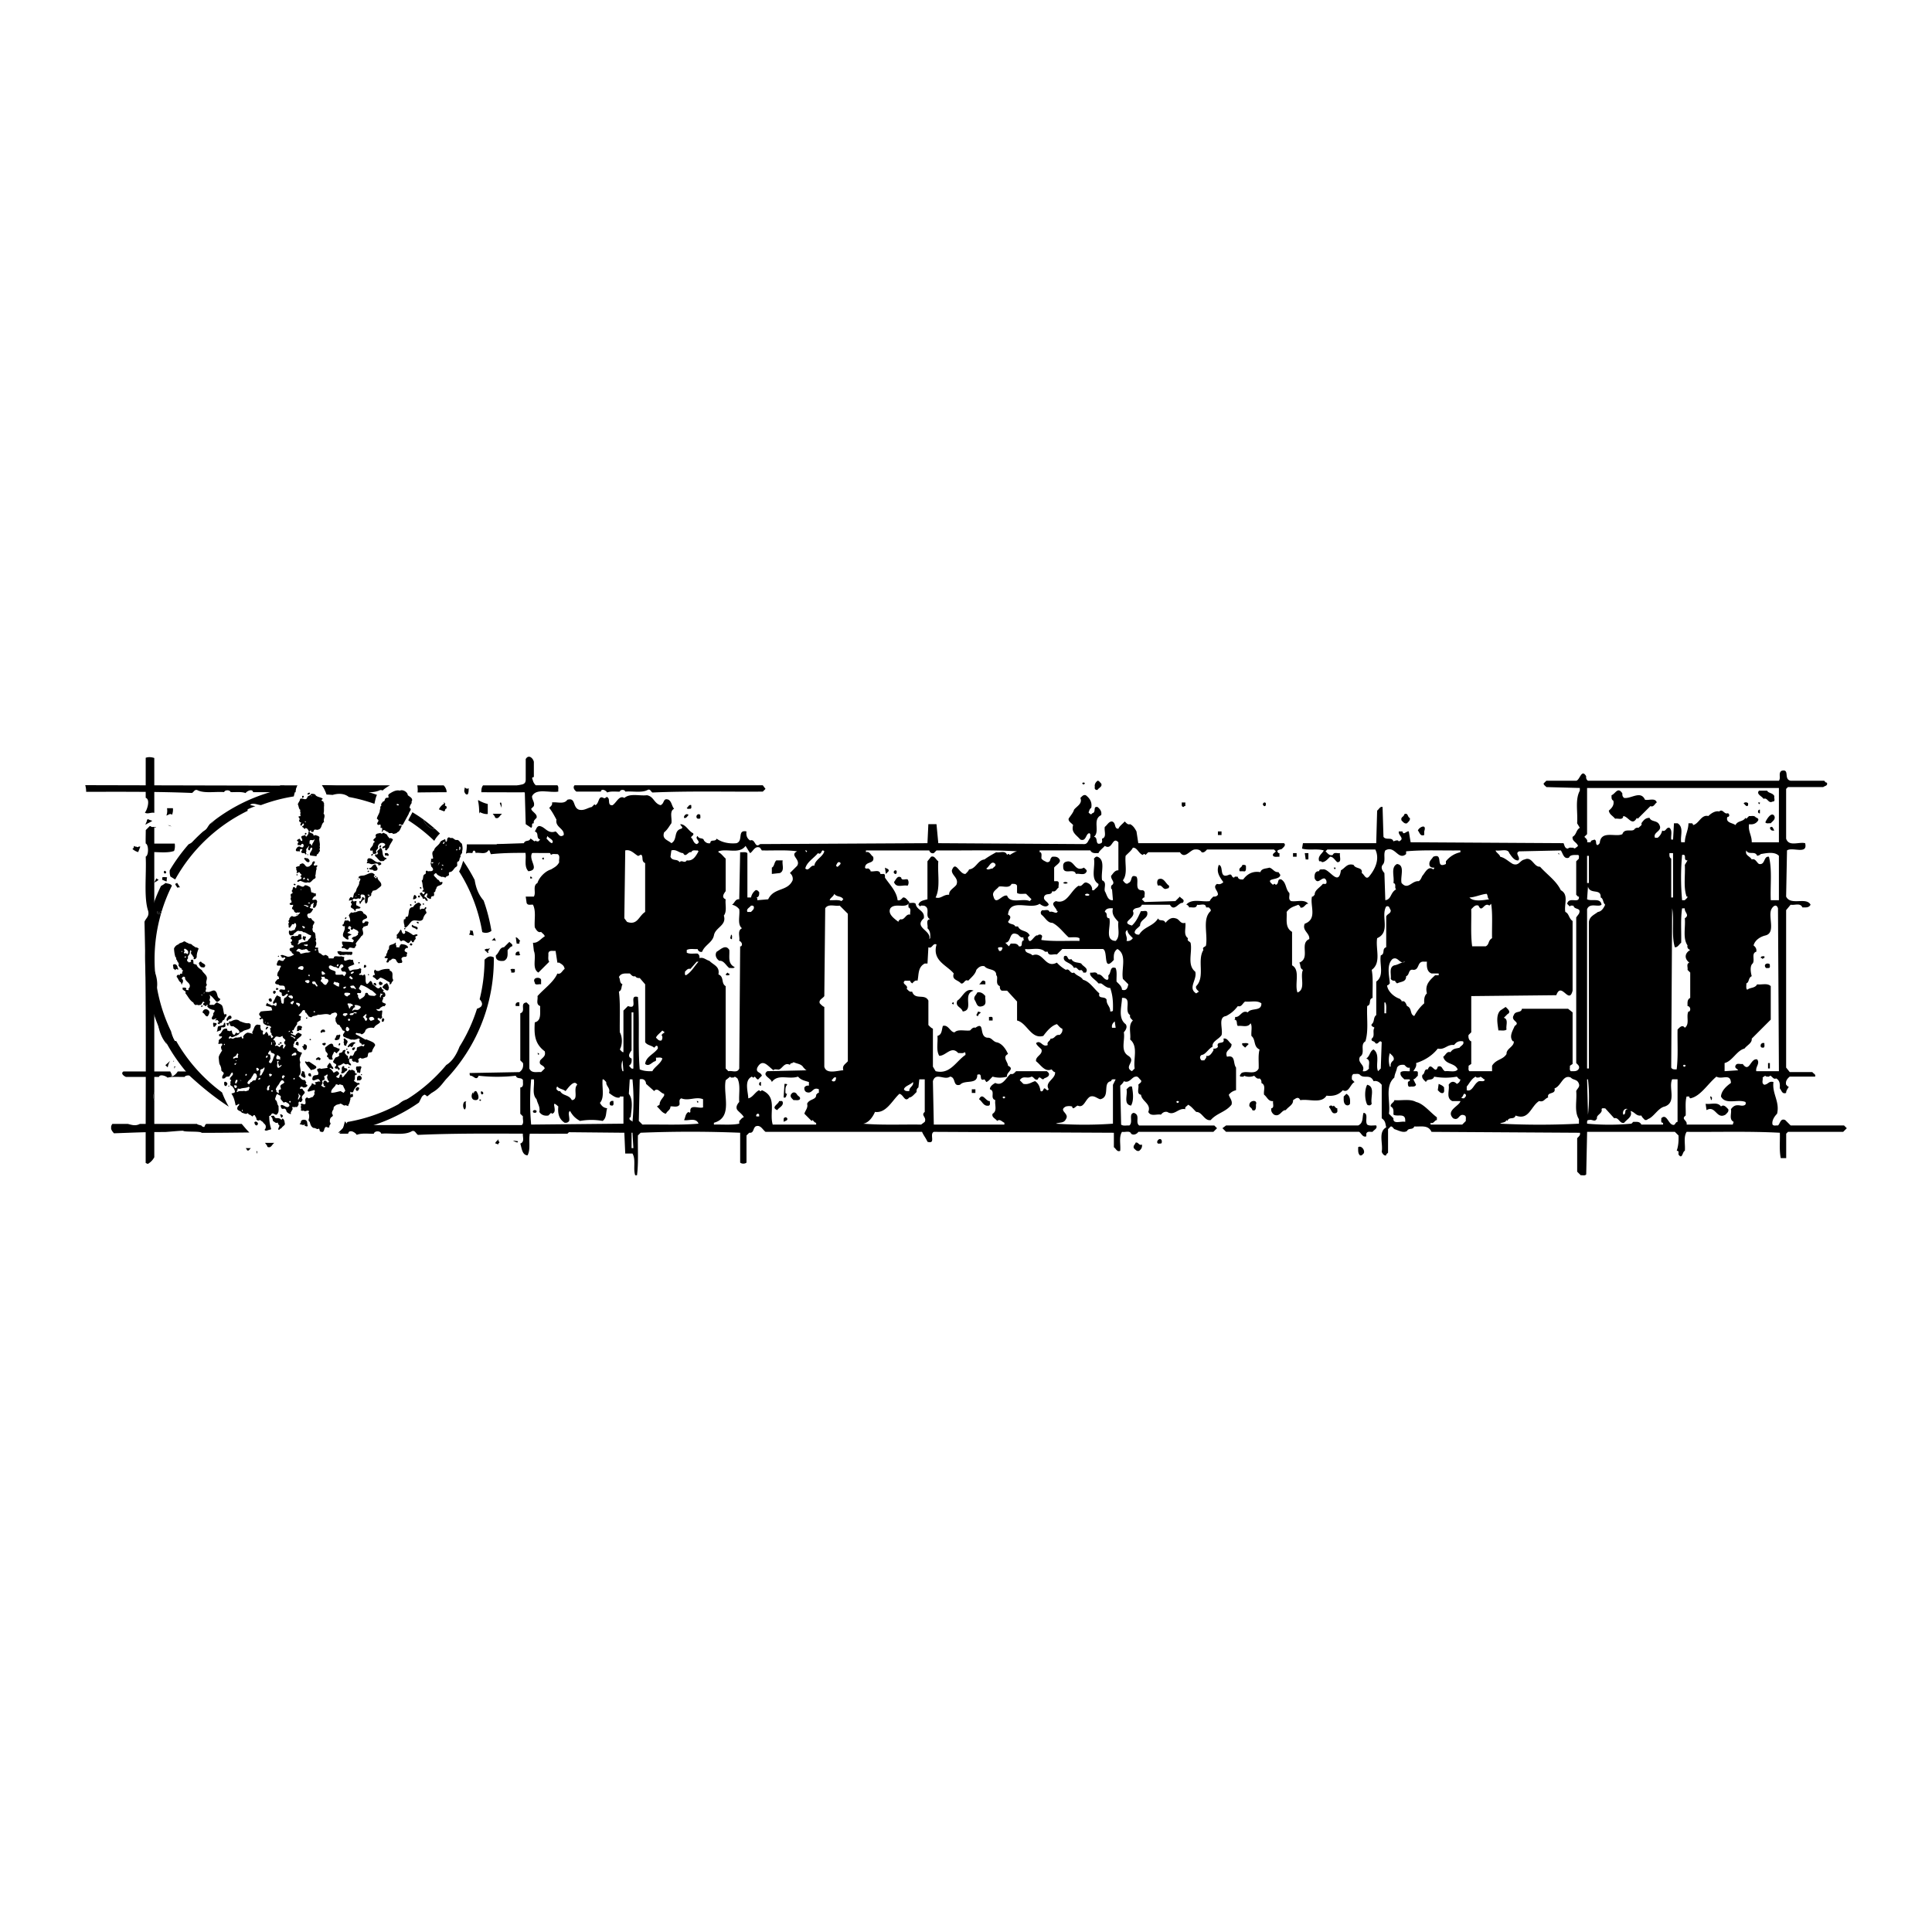 <svg xmlns="http://www.w3.org/2000/svg" width="2500" height="2500" viewBox="0 0 192.756 192.756"><g fill-rule="evenodd" clip-rule="evenodd"><path fill="#fff" d="M0 0h192.756v192.756H0V0z"/><path d="M52.36 79.068l.09 3.16.542.361c.216-.1-.063-.479.271-.451-.081-.253.127-.388.271-.542.108-.415-.46-.568-.542-.902l.271-.271c.118-.407-.208-.623-.181-.993.434-.831 1.742-.298 2.618-.452-.027-.207.072-.478-.09-.632h-2.166c-.253-.262-.244-.396-.362-.722.055-.054.1-.118.181-.09V76c-.081-.371-.523-.768-.812-.271v2.077c-.009.785-1.038.226-.993.903.163.459.641.143.902.359z"/><path d="M183.982 112.289h-5.326l-.543-.541c-.479-.217-.496.344-.723.541-.18-.027-.414.074-.541-.088-.098-.354.154-.787.451-1.084.289-1.219-.516-1.996-.361-3.162-.469-.125-.506.219-.902.271-.334-.125-.117-.477-.182-.721.109-.064.262-.262.363-.092.115-.025.297.074.361-.09.242.018.324.416.631.271.389.217.379.605.361.992.189.209.217.605.633.453-.01-.254.18-.426.27-.633-.127.035-.182-.117-.27-.182-.082-.352.098-.596.359-.812h2.527c.102-.234-.18-.297-.27-.451h-2.258l-.359-.451V90.804l.451-.542c.387.09.955-.226 1.174.271.305-.008.641.063.812-.271-.426-.812-1.986.135-2.438-.812l.088-4.604c.553-.379 2.104.47 1.809-.722-.633-.154-1.627.378-1.896-.452v-4.965l.18-.18h3.521c.162-.135.486-.118.361-.452-.129.037-.182-.117-.271-.18h-3.34c-.742-.145-.045-1.21-.902-.993-.363.217-.047.713-.271.993h-19.049c-.162-.108-.199-.262-.18-.452-.469-.794-.623.397-.994.452h-2.979l-.271.271c-.008.153.182.243.271.361l3.34.09v.271c-.496.912-.18 2.167-.27 3.25l.27.451c-.396.235-.307.668-.723.902-.053.47.398.505.543.903l-.09.09c-.109.063-.264.262-.363.09-.18.027-.414-.072-.541.09-.334 0-.344-.316-.451-.541l-15.256-.09-.18-1.083c-.236-.063-.543.442-.633 0h-.361c-.117.379.668.722 0 .993l-.09-.091c-.172-.027-.309.036-.451.091-.154-.479-.742-.073-.994-.452l-.09-2.979c-.264-.072-.361.244-.541.361l-.092 3.25h-7.311l-.092.541c.668.199 1.498-.019 2.168.181-.109.298-.66.568-.451 1.083.098.009.217-.027.27.09.344-.009.568-.308.814-.542.322-.009.477.362.721.542.496.027.18-.605.271-.903-.244.063-.596-.153-.723.181-.334.108-.516-.162-.723-.361l.182-.18h4.783c.469.957-.018 1.977-.631 2.708-.326.343-.479-.243-.723-.361.117-.623-.613-.37-.812-.812-.65-.181-.805.28-1.266.542-.234 1.725-1.182-.253-1.805-.09-.143 0-.379-.036-.359.181-.426-.036-.506.362-.453.723.316.641.605-.063.992 0 .164.108.209.262.182.451-.062.163-.244.063-.361.09-.27.361-.83.605-.812 1.084-.09.063-.145.217-.27.181-.217.911.568 2.238-.723 2.707-.297.696.523.931.451 1.535-1.012.425.152 1.905-.994 2.348.164.225.027.568.363.723-.316.693.314 1.939-.543 2.256-.316-.85.316-2.248-.541-2.709v-3.34c-.74-.433-.488-1.272-.541-1.986.369-.487.686-.523 1.174-.722.062.09.217.145.18.271.379.145.533-.442.812-.361-.406-.496-1.146-.18-1.715-.271-.334-.162-.119-.542-.182-.812-.406-.397-.27-1.021-.812-1.354-.451-.09-.172.442-.541.542l-.09-.091c-.082-.026-.127.037-.182.091-.984-.758.678-.379.723-.993l-.182-.271c-.449.018-.514-.325-.902-.451-.314.108-.785.054-.902.451-.73-.127-1.281.144-1.715.722-.236.027-.516-.008-.541-.271-.119.028-.299-.072-.361.09-.299.009-.172-.433-.543-.27-1.01.423-.459-.912-.992-.994-.271.714.062 1.165.451 1.715l-.09.09c-.217.126-.279.145-.541.09-.488.353.143.687.09 1.084-.109.162-.262.198-.453.181-.143.144-.297.28-.359.451-.785.118-1.787-.297-2.348.361h.09c.062.09.217.145.182.271.297-.062.73.163.812-.271.297.09.848-.226.902.271h.271c.098.109.234.19.18.361-.83.759-.297 2.23-.451 3.341.01.298-.434.171-.271.542-.65 1.039.199 2.681-.721 3.61-.082.254.125.381.27.543l-.27.18c-.867-.541.125-1.371-.092-2.166-.83-.658-.297-1.869-.451-2.799-.01-.261-.424-.198-.271-.542-.496-.342-.18-1.02-.27-1.534-.533.154-.551-.388-.994-.452-.459-.144-.775.216-.992.452-.127-.425-.641-.099-.723-.452-.514.831-1.381.795-1.896 1.625-.188.018-.342-.019-.449-.18-.01-.326.359-.479.541-.723 0-.623.793-.678.723-1.264-.02-.333-.426-.117-.633-.181-.271.551-.424.994-.902 1.445-1.273-.344.486-.696.09-1.445.189-.486.713-.144.902-.631h2.799c.424.75.867-.252 1.264-.181.316-.343-.18-.424-.27-.631l-.453.451-3.068.091-.271-.271c.09-.063.145-.216.271-.181-.062-.244.154-.596-.182-.723-.893.064-.352-.929-.631-1.354-.695-.289-.334.47-.812.632-.199.226-.459-.136-.541-.271.496-.642.18-1.626.27-2.438.244-.271.578-.505.723-.812.443-.036.578.596.992.722l.092-.09c.08-.027.125.036.18.09l.271-.271h3.16c.477.722.965-.181 1.443-.271.289-.027.561-.009.723.271.252.081.389-.126.541-.271h6.682l.18.18c-.09.154-.371.218-.271.452.152.163.424.063.633.09v-.361h-.092c-.379-.388.299-.324.361-.451.145-.144.416-.352.182-.541h-14.535l-.18-1.174c-.189-.343-.334-.568-.631-.723-.254.082-.381-.126-.543-.271-.207.244-.514.442-.631.722-.461.019-.191-.577-.633-.722-.324-.009-.479.361-.723.542-.09.388.227 1.029-.27 1.173-.027.154.072.353-.092.452-.686.289-.242-.596-.721-.633.65-.55-.199-1.724.721-2.166.082-.352-.1-.596-.361-.812-.514-.09-.08.532-.541.631-.107.208-.262.009-.361-.09.09-.153.082-.343.271-.452.109-.541-.117-.938-.541-1.263-.254-.082-.379.126-.543.271.234.577-.352.812-.631 1.173-.092.334-.408.659-.543.903-.035.289.299.424.451.632-.207.739.299.957.723 1.444.605.234.523-.614.902-.632.164.1.064.298.092.452-.209.208-.244.649-.633.632l-14.534-.09-.181-1.896h-.812l-.09 1.896-16.701.09c-.55.479-.442-.568-.993-.361-.325-.216-.415-.532-.361-.902-.966-.189-.28.938-.993 1.174-.758.081-1.49-.09-1.986-.452-.126.362-.623.01-.632.452-.271.054-.469-.063-.632-.271-.063-.325-.505-.09-.631-.451-.379.307.46.551-.09.812-.28-.055-.37-.415-.452-.542-.334-.217.252-.28.09-.542-.46-.208-.722-.893-1.264-.903-.036.171.361.29.09.451-.812.199-.352 1.093-.993 1.445-.361-.325-.966-.398-.722-1.084.343-.262.532-.658.722-.902.091-.479-.225-1.21.271-1.444-.252-.307-.217-.668-.542-.903-.596-.226-.379.371-.812.542-.668-.189-.659-.866-1.354-.993-.749.09-1.679-.226-2.257.271-.505-.316-.785.478-1.173.722-.524.072-.244-.578-.451-.722-.154-.271-.244.135-.451 0-.542-.298-.406.532-.812.722l-.09-.09-.271.271c-.425.081-.759.388-1.264.271-.677-.216-.298-1.255-1.174-.993-.343.497-1.02.181-1.535.271.081.253-.126.379-.271.541.298.371.505.777.722 1.174-.153.759.822.885.722 1.535-.416.307-.505-.144-.812-.361-.812.28-1.029-.479-1.625-.542-.289.045-.298.361-.451.542.469.153.072.659.541.812l-.181.181c-.099-.009-.216.018-.27-.091l-.09.091c-.163-.055-.28-.244-.452-.271-.063.325-.506.091-.632.452l-2.708.09v.542l2.798.09c.253.641-.163 1.553.361 2.076 1.201-.144-.027-1.092.361-1.806.153-.118.263-.343.452-.361.054.189.226.334.451.271-.035-.126.118-.181.181-.271.469-.171.65.253.812.542.153-.162.424-.063.632-.09.334.153.118.542.181.812-.199.406-.515.532-.813.722-.569.163-1.191.786-1.354 1.354-.523.28-.108.957-.361 1.354h-.812l.09.631c.117.289.416.145.632.181.333.64.117 1.508.181 2.256.117.19.307.587.631.452.118.154.344.263.362.452-.389.216-.668.686-1.173.632l.09.812c.289.668-.244 1.75.451 2.167l1.084-1.083c-.163-.217-.063-.542-.09-.812.036-.389.46-.235.722-.271l.18 1.174h.181c.279.171.496.287.541.631-.244.154-.361.586-.722.451-.37.867-1.327 1.51-1.986 2.258.072.334-.199.82.271.992-.045.596.172 1.463-.541 1.625-.072 1.211-.019 2.131.993 2.889.126.488-.171.578-.452.904-.198.541.353.404.452.812l-.362.359c-.424-.045-.947.154-1.173-.359v-6.32l-.271-.27c-.74.062-.018.883-.632 1.082v4.695l.271.27c.055.371-.036.686-.361.902l-4.965.092c.009.098-.018.217.09.27.307-.018.578.561.812 0 1.183.137 2.519.137 3.701 0 .145.389.56.109.722.451-.036.264.118.686-.271.723v2.619l.271.27c-.063.297.154.713-.18.902l-2.979.092c.01.189-.018.396.091.541l3.069.09c-.09.361.226.895-.271 1.082.144.426.171 1.148.722 1.174.361-.666.045-1.615.271-2.346l9.388.09.09 2.076h.722c.361.605.045 1.498.271 2.166h.181c.163-1.273.063-2.645.09-3.971l.271-.271a121.81 121.81 0 0 1 9.931 0v2.979c.154.137.478.137.632 0v-2.707l.271-.271c.479.055.353-.406.632-.631.488-.209.687.307.994.541h15.618c.18.416.361.578.542.992.884.264.154-.775.632-.992l17.964.09v1.445c.209.127.309.506.633.359.062-.631-.154-1.379.18-1.895.299.064.795-.154.904.182.244.207.613.018.721-.182h7.492l.363-.361-.271-.271h-7.494c-.432-.314.154-1.055-.541-1.262-.559.098-.025.955-.451 1.262-.271-.027-.596.074-.812-.088l-.09-3.885c.145-.143.299-.277.361-.449.561.252.803-.434 1.174-.453.262-.072.359.244.541.361.1.234-.182.299-.271.451.09.334-.225.914.271.994.055.65 1.057.902.723 1.715.252.496.84.182 1.264.271.162-.209.361-.326.633-.271.711.443 1.092-.441 1.805-.271-.1-.234.18-.297.27-.451.371.199.543.479.814.723.594-.018.803.922 1.443.812.613-.705 1.48-.785 2.076-1.535.117-.414-.189-.658-.271-.992.199-.252.443-.389.723-.451v-2.258c-.324-.424-.018-1.299-.902-1.082-.279-.688.486-.688.451-1.264-.271-.182-.424-.65-.812-.543.227.678-.768.137-.541.812-.109.162-.262.199-.453.182v.182c-.143.215-.359.648-.721.539.072.209-.117.299-.182.453-.117-.029-.297.07-.359-.092-.109-.152-.1-.342.09-.451.389-.027.686-.641 1.084-.812-.084-.551.623-.73.902-1.174.152-.631-.381-1.787.451-1.895.523-.281.785-.506 1.174-.994.361.137.477-.297.721-.451.543.064 1.201-.152 1.625.182.02.848-1.029.396-1.354.902-.604-.299-.75.523-1.264.451-.01.1.027.217-.09.27.387.02.172.443.361.633.432-.072 1 .199 1.264-.27.197.26.045.83.09 1.264.461.369.162 1.055.812 1.354-.162.578-.064 1.264-.092 1.896-.35.695-1.199.162-1.713.451-.064.107-.262.262-.09.359.117-.025.297.074.359-.09.281.137.713.137.992 0 .164.145.289.354.543.271.162.107.207.262.18.451.498.227.182.785.271 1.174.299.207.416.695.902.631-.062.244.152.67-.18.723-.055.271.062.469.271.633.586.279.748-.488 1.172-.451.244-.334.77-.543.723-.994.244-.145.523-.432.723 0 .875-.152 2.104.381 2.617-.451.65.072 1.209-.055 1.625-.541.605.324.75-.641 1.174-.814l-.27-.27c.008-.207-.047-.434.18-.541.207.025.479-.072.633.09.396.424 1.018-.135 1.354.633.352-.082.596.098.812.359v3.342c.396.279.342.506.451.902-.83.451-.299 1.623-.451 2.438.053.154.217.434.451.359-.037-.125.117-.18.18-.27v-2.348l.271-.27c.162-.01.244.18.361.27.396.117.902.426 1.264.182.162-.344.576-.064.721-.451.623.053 1.383-.199 1.717.541l14.805.09c.08.254-.127.379-.27.543v3.34l.359.359c.182-.025.416.072.543-.09l.09-4.242h8.756l.363.361c.025.551-.02 1.064-.182 1.533h.09c.162.064.062.246.092.363.387.568.396-.326.631-.363.062-.631-.154-1.379.18-1.895 3.096.027 6.256-.072 9.299.09.027.84-.072 1.742.09 2.529h.543v-2.438l.18-.182h5.506l.361-.361-.273-.273zM55.069 84.125c-.217-.055-.361-.298-.542-.452l.09-.271c.082.217.759.424.452.723zm57.415 8.666c.008.342.307.56.541.812-.162.208-.361.325-.633.271.165-.415-.341-.858.092-1.083zm-1.173 1.083c-1.156-.045-.426-1.507-.633-2.257-.441-.009-.09-.505-.451-.632.082-.379.479-.388.812-.361-.17.642.254 1.012.543 1.354-.092.632.225 1.435-.271 1.896zm-7.133-4.423c.191-.425.705-.037.812-.542.326.145.426-.234.633-.361-.064-.208.152-.614-.18-.632h-.271v-1.354c.127-.217.73-.506.541-.813-.162-.28-.434-.298-.723-.271-.314.199-.09.551-.541.542-.189-.1-.396-.163-.543-.361-.025-.208.074-.479-.09-.632h-.09v-.181h5.057c.172.334.504.262.811.271.119-.279.426-.478.633-.722.777.488.74-1.011 1.355-.36v2.798c-.371-.027-.553.37-.723.542-.055.415.523.659 0 .994.025.117-.072.297.09.36l.09 1.084c-.551.054-.604-.578-.812-.903-.09-.361.227-.893-.27-1.083-.154-.786.379-2.005-.453-2.348-.172-.053-.252.082-.359.182.152.839-.379 2.039.449 2.527.037.289-.297.425-.449.632h-.182a.691.691 0 0 0-.451-.722c-.441-.244-.488.442-.902.271-.805.487-1.137 1.886-2.258 1.534-.65.28.064.659.092.993h.09c-.117.397-.488-.054-.812.091-.127-.334-.479-.117-.723-.181-.189.108-.199.298-.092.452.363.271.605.831 1.084.812.623.289 1.139 1.02 1.625 1.444.361.027.777-.072 1.084.09v.271c-1.264-.027-2.582.073-3.793-.09-.043-.216.227-.397-.09-.542-.098.008-.215-.028-.27.091-.344-.172-.83 1.182-.994.18l.182-.18c-.279-.579-.895-.326-1.174-.904h-.271c-.107-.289-.531-.163-.721-.451.145-.244.432-.523 0-.722.17-1.715 2.221-.452 3.158-1.084.236.19.67.425.902.091-.053-.308-.586-.426-.451-.813zm4.513-.181c-.062.162-.242.063-.359.09l-.09-.09c.098-.136.352-.136.449 0zm-6.5 4.514c-.459.1-.018.722-.541.631-.172-.343-.506-.261-.812-.271l-.18.271-.361-.36c.676-.027.307-1.273 1.264-.812.162.144.289.352.541.271.009.098-.018.215.089.27zm.182-4.605l.541.542-.18.18c-.695-.316-1.941.316-2.256-.542-.525-.145-1.111 1.029-1.355.091-.199-.488.307-.686.541-.994.426-.089 1.012.226 1.264-.271.209.009.434-.045.543.182v.722c.242.162.605.064.902.09zm-2.348 5.417c-.08.171-.098.343-.361.271.02-.127-.217-.262 0-.361.117.027.299-.072.361.09zm-.992-7.944c-.217-.018-.443.217-.633 0 .299-.153.506-.884.904-.452.098.235-.181.299-.271.452zm-11.917-1.174c-.243-.153-.361-.586-.722-.451v-.181h6.319c.054.189.226.334.452.271l.271-.271c2.681.027 5.408-.073 8.035.09-.262.063-.488.218-.723.361-.055-.054-.1-.117-.18-.09l-.09.09c-.191-.496-.723-.181-1.084-.271-.461.262-.732.406-1.174.722-.695.081-.83.921-1.535.993-.063.172-.217.307-.361.452-.614.045-.975-1.408-1.354-.361-.036.515.731.768.451 1.445-.244.334-.767.541-.722.993-.586-.045-.821.451-1.354.271.497-.957.181-2.41.271-3.611-.244-.153-.361-.587-.723-.452l-.36.452v3.792c-.334.1-.776.126-.903.542l.18.18c.064-.163.244-.063.361-.09.75.226.019 1.075.633 1.354-.497.053-.181.604-.271.902.28.253.298.614.271.993l-.091.09c.253-.866-1.589-1.137-.542-2.076.127-.804-.74-.804-.812-1.445-.154-.162-.425-.062-.632-.09-.163.099-.063.298-.09.451.334.127.117.479.181.723-.452-.135-.542.587-.993.452-.063.09-.217.144-.181.271-.406-.316-1.101-.785-.812-1.354.46-.613 1.651.118 1.896-.631-.208-.154-.343-.487-.632-.452-.153.144-.289.352-.542.271-.09-.885-.821-1.589-1.263-2.257 0-.144.036-.388-.181-.361h-.271c-.082-.497-.659-.18-.993-.271.036-.126-.118-.181-.181-.271-.117-.027-.298.072-.361-.09.036-.697 1.002-.299.812-1.085zm-3.249.632c.009.154-.181.244-.271.361-.082.027-.127-.036-.181-.09.064-.181.208-.542.452-.271zm-.632 3.069c.262.352.686.172.903.542l-.181.18c-.334-.162-.785-.063-1.173-.09-.001-.188.397-.388.451-.632zm-2.709-4.243l-.09.091-.09-.181c.081-.027.126.036.18.09zm1.084.181c.424.262.288-.523.632-.181-.145.56-.948.85-.993 1.445-.388-.126-.532.605-.903.271.135-.632.84-1.021 1.264-1.535zm-14.625-.271c.488-.145.75.252 1.174.271.271.515.487-.198.812-.09.118-.288.415-.145.632-.181l.09.09c-.252.443-.532 1.002-1.173.903-.235.353-.461-.09-.723.181-.217-.371-.722-.072-.902-.542l.09-.632zm1.354 12.097c.162-.145.289-.352.542-.271l.632-.722h.18c-.424.451-.704 1.039-1.264 1.355-.162-.065-.063-.244-.09-.362zm-2.256 5.868c.054.055.1.117.181.09v.182c-.126-.035-.181.117-.271.18.145.127.108.406 0 .543-.252.08-.379-.127-.542-.271.054-.226.424-.48.632-.724zm-3.702-17.965c.551-.126.867.316 1.264.542.145.018.208-.154.361-.09.189.244-.037.65.361.812v4.875c-.65.406-.749 1.363-1.806.993l-.271-.361.091-6.771zm-6.771 23.562c.181.244.587.252.813.451.279-.334.867-1.201 1.173-.633-.451.398.181 1.48-.541 1.535-.307-.578-.894-.396-1.174-.902-.172.055-.253-.08-.361-.182.009-.097-.018-.216.09-.269zm6.591 3.701l-9.208.092a25.044 25.044 0 0 1 0-4.516h.271c.091.658-.226 1.49.271 1.986.081.424.388.758.271 1.264.216.326.532.416.903.361l.271-.27.09.09c.704-.154-.289-1.555.632-.723-.063.658.036 1.236.632 1.625.19.018.343-.018.451-.182.082-.352-.18-.867.091-.992.262.469.523.73.993.992a6.34 6.34 0 0 1 2.257 0c.415-.307.307-.84.451-1.264-.37-.053-.542-.217-.723-.541.497-.533.181-1.562.271-2.348.162-.008.244.182.361.27-.045.418.451.605.271 1.086.325.242.722.568 1.083.451v-.09h.361v2.709zm-.091-5.236a1.496 1.496 0 0 1 0-1.082l.09 1.082h-.09zm.903 7.674v-1.535h.09l.09 1.535h-.18zm.09-2.617c-.044-.172-.406-.127-.271-.453h.09c.072-.73.289-1.732-.181-2.346l.09-1.445h.271c.137 1.363.137 2.88.001 4.244zm-.09-6.321c-.461-.189-.172-.578 0-.811v-3.793h.18v5.598c-.234.098-.297-.182-.451-.271.28-.162.298-.434.271-.723zm.632-6.138c-1.011-.297.153 1.336-.992.902l-.452.453v4.152c-.153.008-.244-.18-.361-.271.271-.461.271-1.256 0-1.715-.027-1.355.072-2.762-.09-4.062.334-.154.207-.498.361-.723-.333-.154-.199-.496-.361-.723.226-.451.677-.344 1.083-.361.163.145.289.354.542.271.108.162.261.199.452.182l.542.631v5.777c.234.326.596.289.903.543.09-.064.145-.217.27-.182.118.055.082.172.091.271-.424.586-1.183.803-1.264 1.533.388.316.659-.18.993-.27.163-.062.063-.244.09-.361.208.027.479-.072.632.09-.145.506-.812.857-.993 1.264-.46.02-.885-.018-1.264-.18-.201-2.356.016-4.866-.182-7.221zm6.5 11.013c-.424.154-1.363-.379-1.264.451l-.09.092-.09-.092c-.343.189-.297.541-.452.812.37.117 1.183-.297 1.445.361-1.815.162-3.729.062-5.597.092l-.361-.363.09-4.152c.379-.1.614.109.632.451l.812.723c.325-.434.641.234.993.271v.18c-.126.234-.47.533-.451.902l-.272.182c.299.244.524.668.903.723.154-.326.434-.344.452-.723.189-.064.713.152.902-.182.036-.217-.108-.514.181-.631.722.297 1.445-.207 2.167.09v.813zm3.61 1.354v.271c-.785.162-1.688.062-2.527.092v-.182c1.941-.533.885-2.789 1.174-4.244l.451-.361c.063.164.244.064.361.092.099-.172.253.025.361.09.333.668.117 1.562.18 2.348-.198.215-.388.541-.18.812.153.189.577.496.632.721-.19.019-.298.244-.452.361zm.091-26.811l-.091 4.694c-.415-.045-.46.406-.722.542.279.063.523.199.722.452.091.631-.225 1.508.271 1.896-.496.253-.18.84-.271 1.264.199.045.389.361.181.542h-.09l-.091 12.188c-.189.496-.722.18-1.083.27l-.271-.27v-8.217c-.488-.287-.118-.93-.723-1.172.163-.805-.505-.939-.902-1.355-.334-.082-.578-.388-.994-.271.027-.189-.018-.343-.18-.45-.362-.028-.777.072-1.083-.091v-.271c.307-.163.722-.063 1.083-.09.054.189.225.334.451.271.253-.676 1.021-.911 1.174-1.624.136-.823 1.3-.985.993-1.987.334-.433.117-1.083.181-1.625-.461-.19-.172-.578 0-.813v-3.249c-.244-.208-.442-.524-.723-.632v-.091c.849-.315 2.086.316 2.708-.542l.451.722c.289-.144.479-.785.993-.542l.181.271c1.173.027 2.401-.073 3.521.09-.812.397.407.795 0 1.445l-.722.722c.19.145.334.407.271.723-.515 1.146-1.86.686-2.438 1.896l-1.083.09c-.009-.099.028-.217-.09-.271.262-.027.298-.307.271-.542-.108-.099-.189-.233-.361-.181a1.225 1.225 0 0 0-.451.723h-.361v-4.424c-.189-.164-.478-.064-.722-.091zm1.083 5.958h-.361c-.144-.325.235-.424.361-.632.1.009.217-.027.271.09.082.253-.126.38-.271.542zm.813 20.402h-.271c-.108-.18.171-.396.271-.18v.18zm5.958-2.346c-.126-.037-.181.117-.271.18.036.533-.686.396-.903.902.118.416-.189.658-.271.994l.722.721.09-.09c.118.09.208.279.361.271v.182h-4.333c-.37-1.256.505-2.764-1.083-3.432-.054.053-.099.117-.181.09l-.09-.09c-.397.172-.641.73-1.083.812-.019-.668-.434-1.807.361-2.168.054.055.099.117.181.092l.09-.092c.145.082.279.453.451.182l.271-.271c-.099-.406-.65-.27-.452-.812.542-.992 1.083-.09 1.625.271.063-.162.244-.062.361-.09.442.18.632-.803 1.264-.451.055-.234.235-.109.361-.271.343.172.786.162.994.541.117.092.208.281.36.271l-3.972.09c-.578.443.397.688.452 1.082.623-.855 1.688-.225 2.618-.541.289.354.704.416 1.084.541v.361c-.19-.025-.344.02-.452.182-.018.189.018.344.181.451.65.262.605-.559 1.264-.271v.363zm1.354-1.174l-.091-.092c.154-.09.217-.369.452-.27-.009.208-.063.47-.361.362zm1.535-1.986c-.28.324-.578.416-.451.902-.578.018-1.707.434-1.896-.361v-5.959c-.172-.062-.307-.217-.451-.359-.136-.361.297-.479.451-.723l.09-8.757c.307-.496.966-.181 1.445-.271l.812.812v14.716zm7.673 6.049l-.361.271c-1.922-.029-3.909.07-5.778-.092.56-.082.976-.705 1.174-1.174 1.128.162 1.725-1.164 2.438-1.805.434.08.524.92.993.361.235.008.497-.334.722-.543-.018-.188.018-.344.181-.451l.09-.812h.542v3.25c-.425.362.216.497-.001.995zm-1.534-3.071c-.199-.008-.425.045-.542-.182.099-.342.623-.422.903-.723.117.4-.425.526-.361.905zm9.389.723l-.092-.09c.055-.127.217-.127.271 0-.054.053-.099.117-.179.09zm4.512-.904c-.162.271-.279-.125-.451-.09-.107.1-.117.381-.361.271-.062-.379-.17-.74-.541-.992-.379.098-.658.379-1.174.27l-.359-.361c.334-.523.73-.107 1.172-.361.244.02.326.416.633.271.189-.516.416.236.631-.09.117-.072.613-.172.451-.541l-.18-.182h-3.07c-.152.145-.287.352-.541.271-.434.297-.775 1.281-1.533.902-.219.109-.553.344-.543.631.588.191-.045.895.543 1.084-.092.451.225 1.074-.271 1.355-.135.359.297.479.451.721.279-.234.479.082.723.182v.182h-7.042l-.09-4.334c.279-.93 1.137-.045 1.715-.453.614.074.244 1.029.994.812.487-.541 1.752.037 1.715-.992.65-.252.072.703.723.451l.18.27c.252-.08.426-.359.633-.541.424.137 1.02.137 1.445 0-.137-.432.82-.748.09-1.082-.01-.389-.605-.867 0-1.174-.199-.469-.615-1.092-1.174-1.174-.389-.125-.451-.479-.904-.451-.865-.137-.189-1.688-1.174-.992-.252-.082-.377.125-.54.27-.515.064-1.209-.154-1.535.182-.416.035-.623-.805-1.173-.633-.127.352-.063.867-.542.994.063.658-.153 1.436.181 1.984.659.02 1.21-1.047 1.896-.27.207-.027.478.072.631-.09.117.053.081.17.09.27-.957.643-1.535 1.986-2.979 1.625l-.271-.451v-3.791c-.172-.064-.307-.217-.451-.361v-2.438c-.361-.74-1.327 0-1.625-.902-.253.08-.379-.127-.542-.271.226-.389-.577-.461-.181-.812h.542c-.036.127.117.182.181.271.162-.145.289-.354.541-.271.145-.613.009-1.346.723-1.715h.271l.09-1.625c.388.199.424-.469.812-.271-.46 1.625 1.029 2.05 1.716 2.888-.217.668.416.623.722.994.325.098.361-.469.721-.271.326-.344.714-.65.813-1.082.217-.264.461-.443.812-.363.334.434 1.191.199 1.174.904.252.189-.162.893.361 1.082-.018.191.018.344.18.453h.543l.992 1.082v1.896c.992.227 1.389 1.887 2.617 1.535.344-.461.805-1.021 1.355-1.176.18.154.324.398.541.453.055.27-.064.469-.271.631-.459-.08-.451.406-.902.361-.02.244-.414.326-.271.633-.541.297-.703-.568-1.174-.18.082.242.361.422.541.631.154.533-.621.668-.541 1.174.451.334.877 1.119 1.535.812.117.09.209.279.361.27.08.687-1.076.984-.635 1.715zm6.41-.451v3.883a39.993 39.993 0 0 1-5.688 0c.324-.162.787-.01.992-.451.406-.588-.811-.84 0-1.264.254-.055.389-.055.633 0-.025.08.037.127.09.18.172-.027.289-.217.453-.27.641.297.748-.641 1.264-.904.414-.117.658.189.992.271 1.047-.234.172-1.67 1.084-1.805.035-.254.262-.164.451-.182l-.271.542zm-.09-5.686c-.055-.271.062-.471.271-.633l.09.633h-.361zm.451-4.605c-.027-.451.072-.955-.09-1.354-.615-.234-.426.506-.723.723-.027.152.072.352-.09.451-.416.008-.488-.596-.994-.541-.125-.334-.479-.119-.721-.182-.162.371.549.713.811 1.084h.271c.236.127.533.469.904.451.252.74.297 1.381.27 2.258-.055.107-.17.08-.27.09.018-.523-.381-.65-.361-1.174-.164-.398-.885-.02-.723-.633-.541-.451-.965-1.191-1.625-1.354-.244-.379-.578-.344-.902-.723-.389.199-.426-.469-.814-.27a3.506 3.506 0 0 1-.9-.723c-1.184.641-1.346-1.166-2.438-.723-.217-.271-.74-.172-.723-.632.658.09 1.488-.226 1.986.271h.27c.055.496.605.182.904.271l.541-.542h4.062c.541.208-.037 2.357 1.082 1.083-.018-.416-.025-.839.361-1.083.994.578.361 1.986.543 2.98l.541.541c-.062.324-.162.695-.633.543-.005-.342-.304-.568-.539-.812zm1.807 8.668l-.271.27c-.875-.461.479-.982-.361-1.535-.83-.504-.299-1.561-.451-2.346.197-.217.389-.543.18-.814-.793-.594-.379-1.795-.361-2.617 1.084-.08.137 1.309.814 1.717-.082.252.125.379.27.541-.496.459-.18 1.264-.27 1.895.829.685.296 1.922.45 2.889zm4.242 3.429l-.09-.09a.143.143 0 0 1 .27 0c-.053.053-.1.118-.18.09zm31.414-16.43c-.432.253-.244.614-.631.812h-1.354c-.162-1.182-.064-2.464-.092-3.701.209-.199.391-.479.723-.361.361.812.551-.406 1.084 0l.18-.181c.163 1.012.065 2.285.09 3.431zm-.541-4.424c.145.154.064.488.271.542-.523.073-1.57.289-1.986-.181.534-.009 1.192-.325 1.715-.361zm-10.381-2.888c.361-.37.045-1.02.271-1.444.975-.56 1.271 1.057 2.076.361v-.271c1.75-.163 3.609-.063 5.416-.09v.181a2.478 2.478 0 0 0-1.445.903v.27c-1.137.533-.162-1.154-1.264-.722-.189.308-.479.443-.359.903.107.163.262.198.449.181.027.08-.035.126-.09.18-.514-.441-.875.442-1.082.632-.1.189-.154.397-.361.542-.705-.072-1.066.929-1.717.181-.15-.632.381-1.788-.451-1.896-.658.325-.244 1.264-.359 1.896.342.108.055.469.27.631-.604.334-.451.994-1.082 1.084l-.09-2.708c-.199-.219-.389-.543-.182-.814zm.362 14.805h-.18v-1.082h.09c.16.306.062.72.09 1.082zm0-9.66v3.069c-.471.153-.072.659-.543.813-.152.875.381 2.021-.451 2.617v3.342c-.324.234-.143.668-.451.9-.107.244.172.244.271.363-.227.307.09.83-.271 1.082-.107.326.279.199.361.453.307.207.389-.398.633-.092l-.092 2.619-.27.27c-.289-.586.244-1.67-.451-2.166-.379.162-.344.658-.723.902.469.172.199.65.271.994-.164.207-.361.324-.633.27.316-.65-.586-.795-.27-1.443.586-.344-.047-1.193.541-1.535.334-1.066.117-2.348.18-3.521.471-.152.072-.658.541-.812-.025-.928.074-1.922-.09-2.797.994-.715.361-2.105.543-3.161 1.381-.604.334-2.22.902-3.16.334-.126.316.199.451.361.029.361-.322.335-.449.632zm.09 6.861c.125.037.18-.117.27-.18-.043-.758-.359-1.852.271-2.438.477-.244.629.302.992.335a.941.941 0 0 1 .273-.065.499.499 0 0 1-.273.065c-.254.093-.527.257-.811.296-.57.189-.289.885-.361 1.355.109.162.262.199.451.18-.037.127.117.182.18.271.398-.207.912-.117.904-.723.369-.1.189-.749.721-.631.643.018.344-.895 1.084-.814h.271c-.037.505.008 1.003.451 1.173h.721v.182h-.359c-.461.441-1.057.91-.812 1.805-.279.254-.289.613-.271.994-.432.379-.74.803-.994 1.264-.469-.162-.188-.777-.721-.994-.072-.117-.172-.613-.543-.451.037-.127-.115-.18-.18-.271-.542-.162-1.227-.748-1.264-1.353zm.361 8.125h-.092a2.347 2.347 0 0 1 0-1.354c.119.162.516.371.363.723-.207.16-.326.359-.271.631zm7.494 5.416l-.363.363h-3.158v-.182c.307.145.387-.254.631-.271v-.271c-.686-.514-1.326-1.361-2.076-1.533-.604-.334-1.445-.119-2.166-.182-.018.244-.434.344-.361.633.344.172.262.506.271.812.359.244 1.164-.189 1.174.541v.182c-.389-.117-1.246.297-1.174-.361l-.453-.451c.182-1.201-.449-2.744.543-3.611.025-.354.217-.65.27-.994.164-.279.434-.297.725-.27.162.145.287.352.541.27v.361c-.299.027-.66-.072-.904.09-.107.336.164.516.363.723h.541v.182c-.082-.027-.127.035-.182.088 0 .191-.045.553.271.453.207-.01.434.045.541-.182l-.271-.541c.189-.027.299-.244.453-.361-.037-.162.098-.469-.182-.451h-.271c.146-.252.354-.471.271-.812.75-.234 1.562-.676 2.166-1.443.732.143.922-.443 1.627-.361.232-.289.441-.434.902-.361.145.324-.234.424-.361.633-.398.107-.623.055-.904.451-.359-.137-.479.297-.721.451.234.83 1.154.568 1.443 1.264-.234.334-.84.117-1.262.18-.318-.152-.264-.641-.725-.451-.252.902-.658-.631-.992.271-.416-.072-.244.414-.541.541-.109.334.162.516.361.721.098-.414.658-.07.811-.541a6.254 6.254 0 0 0 2.258 0c.117.092.207.281.361.271a.568.568 0 0 1-.361.451c-.27-.297-.578-.279-.812.09.117.543-.299 1.311.361 1.625h.812c-.072.479-1.508.939-.723 1.717.641.314.533-.588 1.174-.271.162.123.063.357.092.537zm-.182-2.256c-.1-.01-.217.018-.271-.09.234-.055.189-.578.453-.271.053.172-.084.252-.182.361zm1.354-1.627c-.369.236-.561 1.014-1.084.814v-.361c.244-.279.471-.795.904-.994.062.164.244.064.361.092.1-.172.252.025.359.09.055.055.1.117.182.09-.054.361-.533.044-.722.269zm10.111 3.703v.451a76.205 76.205 0 0 1-7.854 0c.117-.145.496-.055.631-.361l.09.09c.154-.469.66-.072.812-.541 1.354.516 1.508-.922 2.348-1.445.488.137.523-.234.902-.359-.152-.615.805-.244.633-.904.678-.225.83-1.418 1.625-1.082.244.279.658.145.812.631.117.324-.189.479-.271.723.093.928-.226 2.03.272 2.797zm0-20.493l-.271.362v14.534c.145.154.354.289.271.543-.172.334-.506.262-.812.27-.164-.127-.064-.361-.09-.541l.27-.182v-5.145l-.451-.361h-4.604c-.08.469-.65.162-.812.633-.379.604.74.668.09 1.082-.189.461-.596 1.049-.18 1.535h.09c.045.541-.768.723-.723 1.264-.369.596-1.047.506-1.445 1.174v.541h-2.256c-.162-.127-.062-.361-.09-.541l.27-.182v-2.256c-.225-.072-.314-.371-.27-.633l.27-.27v-3.611l8.486-.09c.514-1.426 1.256 1.01 1.625-.451v-6.952c-.379-.245-.344-.741-.723-.903-.152-.722.379-1.725-.451-2.167-.459-.957-1.381-1.562-2.076-2.347-.631.045-.785-1.057-1.533-.722-.498.09-.551.668-1.174.451-.426-.234-.785-.622-1.264-.722-.055-.252-.453-.442-.453-.631.453.09 1.229-.226 1.355.271.209.28.488.768.902.723.281-.298-.406-.713.09-.903l4.152-.09c.207.271.281.912.812.722.127-.325.57-.262.904-.271.162.063.062.244.09.362l-.271.271v3.34c.092.063.145.217.271.181.072.785-1.002-.063-1.174.721l.271.271c.062-.163.242-.063.359-.09.076.458.825.151.545.81zm19.951-1.353h-.812c-.064-1.444.152-3.006-.182-4.334-.561-.09-.342.849-.992.722-.244-.153-.361-.586-.723-.451-.217-.37-.695-.389-.543-.903.227.505.877-.009 1.084.542.127-.036.262-.063.361-.18.471-.072 1.373-.289 1.807.18v4.424zm-19.41-6.32l.271-.27v-4.604h19.139v5.417h-2.709c.01-.704-.381-1.092-.271-1.806.371.055.686-.036.904-.361.107-.244-.174-.253-.271-.361-.154-.163-.426-.064-.633-.091l-.271.271-.088-.091c-.254.424-.76.244-.994.723-.289-.235-1.002-.208-.812-.812.082.027.127-.036.182-.091.025-.126-.027-.298-.182-.271-.307.109-.479-.496-.812-.18-.352-.1-.785.153-1.082.451-.715-.181-.941.795-1.535.903.027-.081-.035-.127-.092-.181h-.359c0 .686-.354 1.218-.361 1.896h-.361c-.117-.632.297-1.49-.361-1.896h-.361l-.09 1.625h-.182c-.062-.389.154-.894-.18-1.174-.326-.1-.361.469-.723.271a1.23 1.23 0 0 1-.451.722h-.27c-.236-.578.775-.641.449-1.264-.215-.515-.82-.28-.992-.723-.424.009-.596.244-.812.542.1.234-.182.297-.271.451-.189-.027-.342.018-.449.181-.271.244-.967-.163-1.176.452-.648.343-2.166-.434-2.258.903-.088.063-.143.216-.27.18-.189-.145.01-.442-.271-.542-.115.09-.379.045-.359.271h-.361c.077-.252-.13-.387-.275-.541zm10.201 5.959h.092c.008.153-.182.243-.271.361h-.271a24.84 24.84 0 0 1 0-4.514c.551-.126.037.578.543.542l-.271.451c.061 1.056-.156 2.221.178 3.16zm-1.714-4.334h.361v4.424h-.182V85.66c-.224-.118-.17-.344-.179-.543zm-4.153 25.547c-.416-.008-.1.525-.451.543-.127-.371.18-.686.451-.543zm-3.883-18.686v14.625h-.18V90.714c.262-.695 1.127-.163 1.443-.452-.098-.732-.992-.298-1.443-.542l.09-1.264c.225.839 1.328.127 1.264 1.083.289.108.207.515.451.722-.152.352-.379.686-.721.722-.406.309-.822.445-.904.995zm-.089 19.229l-.09-3.521h.09a15.47 15.47 0 0 1 0 3.521zm-.09-23.111v-2.708h.18v2.708h-.18zm9.027 23.834c-.262.008-.199.424-.541.271-.391-.146-.578-1.131-1.084-.633.025.152-.072.352.09.451h.09v.182h-2.166c-.172-.344-.506-.264-.812-.271l-.18.18a24.209 24.209 0 0 1-4.424 0c0-.145-.037-.389.18-.361.352-.125.596.289.812-.18-.098-.326.588-.488.451-.904.064-.162.244-.062.361-.09l.902.994c.453-.137.543.586.994.451.279-.361.867-.596.633-1.174.459.107.549.533 1.082.451.062.172.217.307.361.451.1-.008.217.018.271-.09.594-.172 1.027-1.129 1.715-1.264 1.189-.434.342-1.859.723-2.709h.541v4.245h.001zm0-9.209c-.027 1.328.072 2.699-.09 3.973-.199-.01-.424.045-.543-.182l.092-15.888c.227 1.156-.092 2.699.27 3.882.289.036.424-.298.633-.451.027-1.147-.072-2.338.09-3.431h.271c-.055.416.523.659 0 .993.09.902-.227 1.977.271 2.708-.064.226.08.397.27.451-.578.343-.596.876-.09 1.265-.334.126-.119.479-.18.723l.27.27v2.527c-.334.172-.262.506-.27.812.26.02.359.371.18.543h-.09c-.254.486.162 1.254-.361 1.625-.244-.353-.516-.037-.723.18zm.813 3.611c-.055.055-.1.117-.182.09l-.09-.09c.055-.127.217-.127.272 0zm5.505 3.973c-.451-.082-.695-.037-.992.359.09.426-.227 1.012.271 1.266l-.092.271h-4.604c.107-.436-.605-.525-.09-.904.027-.633-.072-1.318.09-1.896h.271c-.027.082.037.127.09.182 1.02-.189 1.742-1.445 2.617-2.168.543.336 1.418-.379 1.445.633-.461.326-.957.785-.992 1.354.451.859 1.678.227 2.438.543.146.332-.215.395-.452.36zm1.625-4.606c-.686-.162-.758 1.408-1.445.451-.242.064-.594-.152-.721.182-.1.234.18.297.271.451l-1.355.09v-.812c.777-.189 1.211-1.254 1.986-1.443.244-.334.768-.541.723-.994l1.896-1.896v-3.34c-.336-.334-.902-.117-1.355-.18-.234.414-.695.289-.992.543-.162-.154-.064-.426-.092-.633.316-.109.174-.561.543-.723-.107-.369-.207-1.029.09-1.264.254-.334-.162-1.03.361-1.174.055-.271-.064-.469-.271-.631.154-.569.723-.885 1.176-.992.992-.236.359-1.625.541-2.439.062-.333.531-.866.721-.271l.092 16.25h-2.258c-.098-.442.398-.759.089-1.175z"/><path d="M109.504 78.798c.127-.208.506-.307.361-.631-.117-.091-.199-.28-.361-.271-.207.163-.324.361-.27.632a.206.206 0 0 0 .27.27zM108.242 78.167c-.055-.127-.219-.127-.271 0l.09.089c.08.028.127-.036.181-.089zM57.506 78.978h2.438c.072-.379.56-.072.632.09.37-.162.957-.063 1.264-.09.045-.225.497-.225.542 0 .75-.062 1.698.154 2.257-.18.235-.099.298.18.451.271 3.62-.162 7.339-.063 11.013-.09l.271-.271-.271-.361H57.326c-.199.207-.028.478.18.631zM161.143 81.687c.279-.073.775.189.812-.271.531.064.875 1.057 1.354.181l.09.091 1.264-1.264c.324.145.424-.235.633-.361-.145-.497-.787-.181-1.174-.271-.426-.957-1.371-.089-2.076-.18-.164-.109-.199-.262-.182-.452-.459-.713-.686.036-1.082.181.008.198-.045.423.18.542.109.442-.145.731-.451.993.071.405.37.486.632.811zM175.947 79.701c.416-.172.461.514.902.27.334.009.117-.36.18-.541-.17-.344-.596-.28-.721-.542h-.812c-.308.353.297.542.451.813zM118.08 80.513c.055-.055.1-.118.182-.09v-.361h-.362c.026.189-.072.415.18.451zM126.205 80.423c.117-.054.082-.171.09-.271-.1-.217-.377 0-.27.181.053.054.1.117.18.09zM174.322 80.423c.117-.054.082-.171.09-.271-.1-.136-.352-.136-.451 0 .117.091.207.28.361.271zM175.586 80.062h-.18l.09.181c.053-.055.117-.1.09-.181zM68.881 80.694c.163-.063.063-.244.09-.361-.234-.099-.298.181-.451.271.063.162.243.063.361.09zM175.586 81.145v-.361c-.154-.027-.207.145-.18.271.053.054.1.117.18.09zM68.249 81.596c.235.1.353-.234.452-.271-.172-.243-.515.037-.452.271zM69.513 81.596c.054.108.171.081.271.091.162-.063.063-.245.09-.361-.171-.235-.488.018-.361.27zM140.379 82.138c.145-.163.352-.289.271-.542-.217-.027-.154-.56-.541-.361-.055.307-.398.245-.273.632.164.145.291.352.543.271zM176.129 82.048c.125.163.359.063.541.09.115-.163.514-.37.359-.723-.277-.487-.793.344-.9.633zM142.094 83.312v-.361c.289-.831-.533-.415-.631-.09.189.207.215.604.631.451zM176.58 82.589c.08.245.172.307.449.271-.125-.153-.179-.55-.449-.271zM121.873 82.951h-.361v.361h.361v-.361zM129.365 85.117h-.361v.361h.361v-.361zM130.539 85.117h-.361l.09.632h.271v-.632zM155.545 85.297v-.18h-.09l.09.18zM54.256 85.749v-.181c-.081-.027-.126.036-.181.091.055.053.1.117.181.09zM78.089 85.839h-.632c-.235.208-.189.604-.451.723v.631l.812-.09c.496-.252.181-.839.271-1.264zM107.338 87.193c.361-.09.893.226 1.084-.271.008-.163-.18-.243-.271-.36-1.012.532-.93-.976-1.896-.542-.162.108-.197.262-.18.451-.018.921 1.091.072 1.263.722zM123.949 86.291c-.055.307-.398.244-.271.632h.361c.316.1.27-.262.27-.451.027-.217-.215-.181-.36-.181zM88.651 86.922c.091-.243-.234-.262-.36-.36l.09.631.27-.271zM133.246 86.562h-.18l.09.18c.055-.054.117-.1.09-.18zM89.374 87.193c.117-.054.081-.171.09-.271-.1-.217-.379 0-.271.181.054.054.099.118.181.09zM52.902 87.464v.181h.18v-.091c-.053-.054-.098-.117-.18-.09zM90.546 88.368c.136-.154.136-.479 0-.633-.207-.063-.613.154-.631-.181-.379-.253-.515.199-.722.452.234.64.893.244 1.353.362zM115.553 87.735c-.135.154-.135.479 0 .633.416-.172.461.514.904.27.152.027.207-.144.18-.27-.362-.218-.524-.895-1.084-.633zM106.074 88.096a.41.41 0 0 0 .451 0c-.099-.136-.351-.136-.451 0zM72.943 93.242l-.09.36c.054.054.099.118.181.09-.028-.152.072-.351-.091-.45zM51.819 94.145c.009-.099-.018-.217.09-.271-.153-.117-.262-.343-.452-.361l.091.632h.271zM50.285 95.86c.451-.226.342-.677.361-1.083.153-.118.262-.343.451-.361.099-.234-.18-.297-.271-.451l-.541.541c-.47.027-.443.506-.813.813-.055.505.379.604.813.541zM72.762 94.776c-.37-.614-.893-.018-1.263.18-.199.308-.054.696.271.903.452-.045.659.478.993.722.181-.027.416.072.542-.09-.741-.343-.488-1.092-.543-1.715zM51.458 95.318c.153-.027.352.072.452-.09-.108-.054-.082-.171-.09-.271-.244-.082-.444.108-.362.361zM107.879 96.131c-.332-.145-.775-.037-.992-.452-.461.235-.262-.505-.723-.271-.207.658.686.534.994 1.174.352-.207.369.389.721.182.064.09.217.143.182.27h.271c.334-.434-.299-.606-.453-.903zM175.676 95.588c.082-.027.127.036.18.091.057-.055.1-.118.182-.091v-.18c-.143 0-.38-.035-.362.18zM176.58 96.221c-.154-.189-.643-.072-.451.271.062.162.242.062.359.09.162-.062.063-.244.092-.361zM50.917 96.764c.117.053.081.172.09.27h.271c.162-.062.062-.244.09-.361-.154.026-.353-.073-.451.091zM72.583 97.033l-.181.182c.062.162.244.062.36.09v-.182c-.08.027-.126-.035-.179-.09zM53.985 98.207v-.361c.082-.424-.956-.396-.631.182.018.333.424.117.631.179zM98.311 97.936c-.344-.316-.424.182-.633.271h.633v-.271zM95.512 99.832c-.244.613.396.623.541 1.084 1.173-.117-.09-1.725 1.083-2.076-.821-.344-1.083.658-1.624.992zM98.311 99.381c-.217-.262-.459-.443-.812-.361-.08.244-.389.396-.271.723.236.324.209.84.814.631.468-.173.196-.659.269-.993zM51.458 100.373h.361v-.359c-.243-.082-.443.107-.361.359zM94.97 100.104c.055.053.1.117.181.09v-.18c-.081-.028-.126.035-.181.09zM150.219 100.463l-.541.363c-.469.496-.252 1.381-.182 1.984.271-.027.596.072.812-.09-.09-.389.227-1.029-.27-1.174l.359-.361c.417-.216.011-.533-.178-.722zM97.408 101.277c.055.055.1.115.18.09-.008-.162.182-.244.271-.361l-.271-.09-.18.361zM98.672 101.457v.361h.361v-.271c-.062-.162-.244-.063-.361-.09zM124.219 104.527l.361-.361c-.154-.164-.424-.064-.631-.09-.099.235.18.297.27.451zM176.037 104.076c-.244-.084-.441.107-.361.359.055.107.172.082.271.092.162-.101.063-.298.09-.451zM53.625 105.068l.09.18.091-.09c-.055-.054-.1-.117-.181-.09zM176.398 106.604h.182v-.543h-.182v.543zM75.742 108.227c.054.057.1.117.181.09v-.361c-.154-.026-.208.146-.181.271zM78.541 109.131c-.082.027-.127-.037-.181-.09.009-.299-.045-.615.181-.814-.054-.117-.172-.08-.271-.09l-.09 1.355c.297.108.243-.244.361-.361zM144.08 108.498c-.145-.207-.352-.262-.543-.361l-.09.633c.164.145.289.352.543.271.162-.127.063-.363.09-.543zM136.406 108.227c-.271.471-.271 1.438 0 1.986.154.109.344.1.451-.09-.154-.631.381-1.705-.451-1.896zM112.846 110.305c.297-.525.197-1.318.09-1.896-.252-.082-.379.127-.543.27.136.551-.342 1.507.453 1.626zM96.957 109.041h.359v-.363h-.359v.363zM79.533 109.221c-.171-.307-.46-.307-.631 0-.082.252.126.379.27.541.208-.027.479.072.632-.09.1-.234-.18-.297-.271-.451zM134.24 110.213c.152.109.344.1.451-.09.018-.389.027-.775-.361-.992l-.27.27c.008.288-.046.605.18.812zM98.762 109.852c-.414.072-.721-.93-1.084-.18.334.207.443.75.994.633.162-.1.064-.299.09-.453zM170.801 109.492c-.055-.055-.1-.117-.18-.092l.09.361c.117-.054.082-.171.09-.269zM61.208 109.852c-.244-.08-.442.109-.361.361.054.109.171.082.271.092.162-.1.062-.299.09-.453zM69.513 109.852l.09.182.09-.09c-.054-.055-.099-.12-.18-.092zM77.728 109.852c-.036.307-.875.623-.181.904.181-.271.65-.426.542-.812-.063-.165-.243-.065-.361-.092zM124.672 110.123c-.127.379.215.326.27.633.389.17.379-.307.361-.543.199-.506-.541-.451-.631-.09zM171.705 110.395c-.346-.496-1.021-.182-1.535-.271l.09.633c.912-.523.984.975 1.896.451.145-.164.352-.289.271-.543-.198-.198-.443-.522-.722-.27zM133.066 110.305l-.09.09c-.08-.154-.398-.117-.361.09.225.199.242.758.723.543.162-.102.062-.299.09-.453-.155.009-.244-.18-.362-.27zM53.173 110.936c.054.107.172.082.271.092.054-.057.117-.102.09-.182-.081-.155-.397-.117-.361.09zM136.406 112.201c-.252-.336.162-1.111-.361-1.174-.162.424.02 1-.541 1.262h-13.18l-.361.271.361.361h13.27c.244.154.361.586.723.451v-.27c.117-.289.416-.146.631-.182.127-.207.508-.307.361-.633-.299-.025-.659.076-.903-.086zM78.36 111.477c-.253.037-.153.264-.181.453.126-.1.451-.117.361-.361-.054-.055-.099-.118-.18-.092zM115.463 114.006c.062.162.244.062.361.088.117-.053.08-.17.09-.27-.109-.396-.533-.054-.451.182zM113.297 114.006c-.072.242-.244.234-.182.541.164.145.289.352.541.27.209-.162.326-.359.271-.631-.296.154-.351-.28-.63-.18zM135.504 114.457c.008.289-.045.605.182.811.17.057.252-.08.359-.18.199-.279-.217-.858-.541-.631zM55.198 84.243h-8.624a4.724 4.724 0 0 1-.089.935c.209-.152.5-.045.659-.079.025-.305.28-.305.306 0 .423-.085.958.208 1.274-.244.132-.135.168.244.255.367 2.043-.22 4.144-.086 6.219-.123l.153-.367-.153-.489zM56.615 112.252H34.369a3.2 3.2 0 0 1-.503.855h.868c.097-.514.758-.1.855.121.501-.221 1.296-.086 1.711-.121.061-.307.672-.307.733 0 1.015-.086 2.298.207 3.056-.246.318-.133.403.246.611.367 4.902-.221 9.938-.086 14.914-.121l.367-.367-.366-.488zM53.403 78.354h-5.206c-.163.197-.175.453-.172.687 1.794.006 3.59.013 5.378.002l.367-.295-.367-.394zM29.681 78.354h-1.705c-.269.226-.037.521.245.688h1.273c.001-.244.055-.478.187-.688zM32.111 78.354c.203.232.385.472.52.726.487-.083 1.106-.012 1.458-.037.061-.246.672-.246.734 0 1.014-.068 2.297.168 3.056-.197a.31.31 0 0 1 .288.028c.206-.2.466-.362.734-.52h-6.79zM44.264 78.354h-2.627c.037.24.055.48.02.709.963-.014 1.93-.021 2.899-.024.015-.239-.116-.501-.292-.685zM46.316 78.914c.025.138.08.273.208.348h.131c.102-.162.104-.357.104-.637-.124.124-.248.049-.372-.048h-.023c0 .104-.035.222-.048.337z"/><path d="M46.365 78.692c-.015.126 0 .249.119.347h.089c-.128-.075-.183-.21-.208-.347zM17.391 106.393c0 .086-.001.17-.003.254a.696.696 0 0 1 .125-.254h-.122zM16.498 106.273c.079.07.156.145.235.217.047-.244.119-.475.257-.662-.162.154-.325.303-.492.445zM24.114 112.131H20.58c-.25.172-.056.428-.425.244 0-.131-.416-.115-.503-.244h-5.694c-.448.24-.806.1-1.211 0h-1.534a.665.665 0 0 0-.125.254c-.001.072 0 .146-.003.217.035.166.148.318.287.467 2.041-.07 3.019-.127 5.086-.127.145 0 1.765-.16 1.827-.119.138.139 1.728.012 1.834.197 1.973.006 2.87-.016 4.762-.031-.277-.266-.515-.569-.767-.858zM16.757 82.332l.36.131c-.104-.064-.188-.131-.36-.131zM50.091 81.191h-.928c.087.13.233.26.233.39.369.185.445-.217.695-.39zM50.039 80.275c-.024-.276-.1-.227-.171-.145l.176.456c.007-.099-.004-.218-.005-.311zM28.357 78.383l-19.853-.047c.063.213.092.433.09.662 3.538.002 7.089-.03 10.562.115.182-.093.258-.384.536-.281.663.35 1.786.127 2.673.195.054-.235.589-.234.642.001.363.029 1.059-.073 1.497.098.085-.169.665-.487.749-.092l2.888.007c.247-.16.451-.442.216-.658zM47.728 79.83a.264.264 0 0 1-.041.041c.091.371.121.831.128 1.295.024-.043.048-.086.071-.134.304.152.558.203.778.181v-1a3.259 3.259 0 0 1-.936-.383z"/><path d="M15.393 75.625c-.284-.097-.588-.118-.856-.021v3.995c.483.163.144 1.211-.082 1.479.292.179.611-.059.94.022l-.002-5.475zM14.727 81.717a4.092 4.092 0 0 1-.071.134c.002.134-.138.311-.139.443.135-.135.541-.271.676-.406a3.519 3.519 0 0 1-.466-.171zM17.354 105.906v-.092a.553.553 0 0 1-.097.078c.032.006.064.012.097.014zM15.393 108.986V82.513c-.14-.005-.31.014-.344-.075-.032-.006-.066-.018-.1-.028l-.405.405c-.004.514-.023 1-.006 1.343.305.109.305 1.194 0 1.304.085 1.802-.208 4.081.245 5.427.134.564-.245.717-.367 1.085.2 7.908.109 16.013.118 24.054.072.035.144.068.215.096.288-.172.474-.365.645-.664v-5.672c-.123-.296-.123-.505-.001-.802z"/><path d="M15.393 109.787v-.801c-.122.297-.122.506 0 .801zM15.213 82.505c.034.09.204.071.344.076v-.054a1.08 1.08 0 0 1-.344-.022zM17.102 107.414c.019 0 .041-.008.062-.014a.625.625 0 0 0-.046-.23c-.01.074-.014.154-.016.244zM17.14 107.051a1.275 1.275 0 0 0-.046.064l.023.055c.006-.041.013-.08.023-.119z"/><path d="M17.094 107.115c-.065.1-.094.199.005.299h.002c.002-.09.006-.17.016-.244a1.284 1.284 0 0 0-.023-.055zM19.468 106.902h-1.736c-.12.207-.384.447-.568.498a.294.294 0 0 1-.005.051c.449-.031.959.01 1.265-.008.062-.193.673-.193.734 0 .132-.008.268-.01.407-.01a31.022 31.022 0 0 0-.097-.531z"/><path d="M17.164 107.4c-.021.006-.043.014-.062.014l-.001.043.059-.006c.002-.017.004-.033.004-.051z"/><path d="M17.1 107.414c-.1-.1-.07-.199-.005-.299-.033-.07-.072-.141-.109-.213h-4.673c-.269.176-.037.41.245.541h3.301c.097-.326.757-.062.854.076.117-.031.249-.049.388-.062l.001-.043H17.1zM17.434 84.167h-2.541c.033.279.066.559.096.839.812-.005 1.72.125 2.377-.104.091-.228.103-.485.068-.735zM17.25 80.635h-.585c.036.25.024.507-.067.736.096-.034.188-.075.272-.125.13-.055.221-.022.297.042.08-.212.108-.434.083-.653zM13.786 85.013l.215-.544c-.247-.059-.223.155-.401-.014-.004.103-.258-.117-.242-.02a.263.263 0 0 1-.148.261c.167.153.364.26.576.317zM47.369 108.881c-.365.07-.468.807-.006.869.594.084.362-.643.137-.9-.15.035-.363.088-.294.258l.163-.227zM47.985 108.881c-.025.092-.009.373.163.291.188-.094-.055-.369-.163-.258v-.033zM47.92 109.66c-.041.035-.077.055-.103.096.088.127.087.096.19 0-.104-.109-.11-.045-.152 0l.065-.096zM46.557 109.918c-.382-.184-.457.598-.196.783.223-.199.05-.631.131-.783h.065zM27.368 114.025h-.928c.087.131.232.26.232.391.37.184.446-.217.696-.391zM51.45 113.939c-.042-.02.288.139.21-.08-.161-.021-.322-.045-.484-.068.083.055.193.104.274.148zM44.57 80.64a3.452 3.452 0 0 1-.034-.208c-.368-.101.119-.18-.29-.401.026.042.052.083.082.127-.281.191-.45.388-.539.591l.53.203c.232-.248-.048-.145.251-.312zM25.031 114.549h-.512c.048.07.128.143.128.215.205.101.247-.121.384-.215zM25.671 114.955c.002.025-.011-.176-.094-.08l.097.252c.004-.055-.002-.121-.003-.172zM49.829 114.002a1.72 1.72 0 0 1-.019-.115c-.203-.055.066-.098-.16-.221.014.023.029.047.045.07a.782.782 0 0 0-.296.326l.292.113c.127-.138-.028-.081.138-.173zM20.394 82.959c.656-.443.953-1.026.562-.707.025-.042.051-.083.074-.127-.243.197-.404.627-.636.834z"/><path d="M21.03 82.126c-.023.043-.049.085-.074.127a5.95 5.95 0 0 0 .518-.474c-.151.112-.297.23-.444.347zM20.898 82.486c-.206.17-.421.328-.643.477-.527.47-1.025.972-1.492 1.501.906-.405 1.633-1.115 2.135-1.978zM34.152 112.811a1.01 1.01 0 0 0 .375-.184c.222-.221.123-.496-.115-.75-.079.316-.164.627-.26.934zM24.438 80.359c0 .212-.384.423-.277.635.432-.209.876-.398 1.328-.569-.35-.019-.7-.241-1.051-.066zM43.426 82.72a17.907 17.907 0 0 0-1.172-.953c.177.547.609.906 1.172.953zM17.584 104.1a15.297 15.297 0 0 1-.514-.965c.079.359.261.74.261 1.031.069-.068.157-.076.253-.066zM41.934 109.039l-.367.734c.283-.197.559-.402.829-.615-.154-.121-.308-.273-.462-.119zM15.328 96.646c.048.721.143 1.443.284 2.166.173-.722.017-1.451-.284-2.166zM39.475 110.57c.442-.326.897-.627 1.362-.904-.609.018-1.072.445-1.362.904zM46.785 93.242c.156.031.312.065.467.107-.012-.156-.053-.315-.085-.477-.093-.022-.187-.04-.28-.059a.433.433 0 0 1-.102.429zM48.25 89.844c-.518-.584-.775-1.294-.892-2.048a17.307 17.307 0 0 0-1.144-1.914c-.113.366-.227.733-.407 1.065a16.353 16.353 0 0 1 2.307 6.047.904.904 0 0 0 .916-.119 17.213 17.213 0 0 0-.78-3.031z"/><path d="M43.894 83.156a17.45 17.45 0 0 0-.467-.436c-.563-.046-.995-.405-1.172-.953-.363-.27-.65-.447-1.106-.731-.141.28-.286.522-.419.806a16.561 16.561 0 0 1 2.597 2.051c.142-.279.341-.511.567-.737zM21.474 81.779a5.95 5.95 0 0 1-.518.474c-.501.862-1.229 1.572-2.134 1.978a17.531 17.531 0 0 0-1.887 2.595c-.024.212.001.423.072.634.151.083.302.188.458.276l.021-.005a16.534 16.534 0 0 1 7.229-6.837c-.107-.212.276-.423.276-.635.351-.175.701.046 1.052.066a16.347 16.347 0 0 1 3.267-.865c.075-.324.169-.655.267-.98a17.29 17.29 0 0 0-8.103 3.299zM36.586 78.976c-.773.045-1.512-.052-2.135-.456a17.684 17.684 0 0 0-2.294-.188c.14.312.316.601.416.939.205.009.409.022.612.039.519-.159 1.149-.18 1.621.207.877.157 1.728.388 2.55.679.073-.314.123-.627.255-.894a17.954 17.954 0 0 0-1.025-.326zM17.479 87.745l.007-.014a.13.13 0 0 1-.021.005l.014.009zM15.707 90.935c-.144.289.159.219.354.236.02-.07.039-.14.061-.209-.082-.051-.248.14-.415-.027zM49.479 93.884c-.049-.109-.095-.218-.145-.326a6.855 6.855 0 0 1-.281.287c.153-.032.298-.032.426.039zM15.606 87.63c-.077.146-.151.291-.222.437.148-.086.316-.171.443-.301a.556.556 0 0 1-.221-.136zM44.508 107.609a16.327 16.327 0 0 1-1.668 1.512c.678-.236 1.219-.822 1.668-1.512z"/><path d="M49.267 95.522c-.428-.234-.672-.009-.925.229a16.537 16.537 0 0 1-.488 3.95c.238.252.337.529.114.75a1.012 1.012 0 0 1-.375.184 16.387 16.387 0 0 1-1.747 3.793c-.297.768-.704 1.451-1.319 1.824a16.44 16.44 0 0 1-9.865 5.689c-.234.41-.564.756-.934 1.074a17.295 17.295 0 0 0 8.07-3.012l.367-.732c.154-.154.308-.002.462.117 4.043-3.184 6.643-8.121 6.643-13.667.001-.066-.002-.133-.003-.199zM17.584 103.867c-.097-.01-.185-.002-.253.066 0-.291-.182-.672-.261-1.029a16.396 16.396 0 0 1-1.649-7.189c0-1.577.224-3.101.639-4.544-.195-.017-.497.053-.354-.236.167.167.333-.024.414.026.271-.898.617-1.765 1.03-2.592-.122-.212-.405-.193-.644-.276-.127.13-.295.215-.444.301-1.118 2.277-1.583 4.574-1.583 7.328 0 4.471 1.689 8.547 4.462 11.629 1.206 1.113 2.461 2.133 3.882 3.059a9.497 9.497 0 0 1-.67-1.418 16.542 16.542 0 0 1-4.569-5.125zM48.354 94.738c.017.157.269.205.281.362.305-.173-.153-.103.126-.253-.018-.186.108-.068.084-.253-.315.2-.079-.052-.491.144zM17.675 88.082c-.062.036-.125.069-.188.102.004.146.192.285.178.378a1.36 1.36 0 0 1 .291-.034 13.255 13.255 0 0 1-.281-.446zM16.681 87.534c-.172-.024-.338-.046-.486 0-.007.079-.012.159-.017.239.147.062.291.112.426.172.066-.067-.006-.289.077-.411z"/><path d="M15.763 102.143c.117.754.374 1.463.892 2.049a17.142 17.142 0 0 0-.892-2.049zM16.457 86.864c-.168.048-.131.315.03.28.156-.034.09-.244-.045-.25l.015-.03zM38.056 80.405c-.211.048-.034.268-.162.386.026.309-.238.58-.296.88l.078.074c.261.208-.219.333.037.562l.235-.045c.057.1.011.226.015.338l.151-.002a.588.588 0 0 1-.033.371c.026.012.052.036.081.017.092-.406.367.035.558.021.116.262.362-.031.512.206.135-.063.344-.031.407-.187.235-.044.329-.389.431-.592.012-.161-.177-.042-.265-.062.021-.359.291.125.417-.15l.561-1.027c.02-.181.247-.336.183-.525-.033-.01-.064-.062-.104-.029.005-.196.078-.349.205-.513.015-.072-.04-.155.036-.219.09-.287-.23-.418-.42-.572-.008-.319-.509-.607-.789-.454-.375-.104-.76.126-1.056.322-.1.06-.14.208-.052.3-.042.135-.201.052-.275.112-.164.077-.073.335-.288.344-.083.115-.28.274-.167.444zm1.548-.189c.071-.013.164.007.193.082-.023.082-.123.052-.177.048-.031-.046-.071-.075-.016-.13zM43.213 85.622c-.041.103-.146.024-.226.08.094.108-.064.207.042.294-.131.102-.011.294-.015.441.079.087.171.162.193.291.011.132-.12.178-.232.196-.102-.047-.269.076-.38-.069-.213.037-.03.244-.172.351-.322.106-.108.49-.354.666.13.291.063.574.195.862-.013.101-.146.097-.117.203.058.102.148-.043.206.058.065.081-.039.137-.059.207-.135.072-.137-.106-.212-.152-.062-.009-.135.037-.191.07-.004.217.273.323.305.566.058-.006.167-.075.232.014.009.162.13.158.245.201-.023-.2-.105-.349-.325-.427-.037-.181.155-.259.243-.371.056.074.08.19-.004.268-.054.246.212.221.319.333.032-.042.135-.042.1-.122-.016-.135.139-.2.242-.161.11-.119.046-.262.046-.394.228-.04.094-.273.243-.37.009-.417.619-.2.609-.64l-.068-.039c-.267.15-.195-.214-.441-.224-.085-.185-.324-.276-.356-.476.076-.059.118-.164.242-.161.088.203.366.297.56.382.142-.068.255.071.393.046.031-.132.169-.122.256-.183.157-.102-.042-.252.114-.354.349-.006.414-.38.66-.521.229-.117.021-.354.146-.516.263-.049.122-.332.308-.483-.114-.233.226-.32.137-.551.093-.24.044-.5-.014-.758l-.1-.087c-.131-.117-.196-.29-.402-.291-.215.05-.304-.187-.512-.205-.124.08-.214-.096-.335-.042-.148.091-.117.22-.149.364-.215.224-.053-.175-.222-.188-.154.112-.386.123-.462.334-.167.312-.538.45-.605.792-.281.163-.115.504-.083.766zm2.642-1.15c.123.032.076.17.067.249-.011.05-.056.052-.097.064-.023-.016-.057-.026-.055-.062.154-.037-.015-.177.085-.251zm-.272.263c.023.017.058.024.055.062-.045.031-.074.071-.129.016-.029-.05.043-.059.074-.078zm-1.444 1.99c-.036.015-.058.089-.106.029l-.019-.071c.048-.027.118-.02.125.042zm.127-.378c-.043.051-.122.036-.174-.01l-.019-.07c.071-.014.128.053.193.08zm-.415-.268l-.169.293.124-.32.045.027zm.698-1.788c-.023.026-.024.084-.074.078-.027-.043.027-.118.074-.078zm-.183-.256c-.042.057-.058.144-.126.168-.035-.012-.07-.05-.041-.085.029-.061.095-.181.167-.083zm-1.131 2.019c-.019.016-.009.036-.003.058-.04.016-.098.009-.119.052-.075-.032-.089-.061-.074-.133.063.031.14-.057.196.023zM37.001 84.897c.304-.173.117.193.25.294l-.151.004c-.02.049-.078.094-.056.147.034.01.064.062.104.03.022-.3.366-.078.427-.324-.176-.201.121-.289.156-.48-.066-.14.031-.289.127-.377a.415.415 0 0 1 .558.021c.072.23-.228.171-.266.356.012.199.18-.04.29.018l-.022.197c.195.208.221-.152.371-.177.068-.312.257-.515.408-.814-.006-.115-.147-.124-.221-.188-.164.122-.189-.136-.316-.181.021-.198-.248-.226-.376-.337-.125.024-.218.16-.338.015-.158.072-.427.013-.481.264.14.215-.147.272-.211.419-.025.132.14.117.138.229-.109.018-.161.165-.178.257-.047.24-.442.394-.213.627zM32.281 81.163c.079-.273.011-.562.061-.836-.072-.057.068-.171-.058-.213.059-.206-.251-.153-.202-.326.056-.004.089-.036.109-.086l-.009-.036c-.219-.135-.483-.14-.669-.295-.079-.192-.305-.164-.467-.178-.053.211-.341.169-.381.35-.153.422-.48-.006-.733.179.011.189-.187.352-.217.535.093.171.08.37.191.5.105.042.02.153.035.2.104.152-.047.27.057.423-.039.109-.176.009-.217.115.026.08.102.126.116.216-.023.029.017.097-.052.09-.007.107.047.293.197.233-.007.099-.089.185-.075.287.209.178.127-.148.301-.157.05.011.051.056.063.097-.051.052-.047.171-.149.154-.01.034-.061.064-.029.103.175-.001.172.318.332.101.203.008.262.205.341.346-.006.047-.058.039-.074.077.079.151-.094.268-.14.4-.041.009-.081.03-.116-.007-.006-.021-.015-.042.004-.058-.095-.127-.208.033-.304.005-.307.106.019.287-.04.487-.165.13-.171-.141-.28-.191-.088.045-.182.077-.242.16-.015.121.168.088.151.208-.128.056-.087.214-.053.3.123-.125.285.11.333-.109.037-.032.116-.076.165-.024.107.079.077.227-.007.325-.082.002-.167.021-.242-.049-.208-.113-.385.079-.459.276-.036.277.267.105.396.198.03-.067-.015-.141 0-.21.083-.003.175-.094.246-.009.017.076-.062.133-.104.181-.007.363.339.036.412.327.234-.021-.064-.232.124-.319-.169-.226.153-.37.23-.557.04.146-.157.261-.059.417.237.214.108-.346.384-.199.044.293-.313.444-.218.744.208.051.425.053.635.096.039-.101.024-.22.165-.235.04-.157.303-.306.121-.471l.036-.01c.018-.089.054-.172.003-.268.084-.291-.1-.618-.016-.908-.059-.145-.254-.159-.383-.222-.092-.011-.136.079-.223.022.026-.248-.304-.166-.399-.349.031-.081.099-.147.171-.141V83h.21l.082-.193c.147-.101.266.036.41-.035.405-.084.268-.577.592-.769-.126-.293.189-.553-.056-.84zm-1.8.884c-.062-.006-.064-.082-.051-.119l.09.051-.039.068zm.479 1.775c.126-.047.356.106.381-.14.107.229-.226.445-.215.686-.098-.024-.11-.262-.28-.191.094-.111-.019-.279.114-.355zm.116-4.373c-.042-.016-.031-.066-.006-.093l.046.026-.04.067zM30.725 79.278a.356.356 0 0 0 .217-.116c-.03-.14-.23-.063-.271.055-.003.033.031.044.054.061z"/><path d="M30.205 79.608c.055-.001.059-.065.087-.1.093-.105-.125-.165-.148-.055.001.057-.036.141.061.155zM38.544 85.605c-.498-.079-.295-.644-.481-.937l-.09-.052c-.009-.041-.031-.081.007-.115.019-.023.082-.1.032-.162-.075.011-.132.044-.158.119.246.354-.462.334-.122.68-.055.002-.059.065-.087.1-.076.043-.14-.003-.21-.001-.062.051.023.121-.01.174.206.143.312.365.518.508l.339-.015c.086-.062.118-.19.255-.184.038-.034.016-.074.007-.115z"/><path d="M38.384 85.154c.045.055-.015.183.08.226.096-.119.271.144.32-.086a.26.26 0 0 0-.164-.185c-.078.015-.173-.024-.236.045zM36.614 86.145c.103-.055.204.003.312.029.275.164.545-.154.812.047.015.042-.025.112.052.119.095-.029.2-.041.251-.125.016-.126-.194-.246-.315-.181-.383-.017-.61-.525-1.015-.374-.044.061-.061.127-.082.193.108.113-.086.185-.015.292zM42.061 88.618c-.03-.038-.025-.098-.087-.109-.069-.004-.102.052-.065.112.064.049.095.046.152-.003z"/><path d="M37.55 86.864c.292-.195-.045-.407-.069-.61-.234-.057-.327.207-.485.321-.055.028-.148.007-.167.083.053.133.25.093.377.128.07.135.223.089.344.078zM41.796 89.546c.04-.013.086-.014.097-.064.016-.069-.002-.085-.038-.143l-.142.039c-.029.071-.003.146.083.168zM36.638 86.728l.106-.028-.029-.107-.106.029.029.106zM41.551 89.555c.035-.097-.073-.195-.147-.265-.137 0-.12.162-.165.235.001.07-.043.134-.001.21.1-.03.264-.049.313-.18zM30.504 83.259c.104-.009.09-.23-.039-.142-.049.023-.072.07-.042.126.027.012.052.036.081.016zM36.672 86.928c-.007.05.052.051.078.075.037.003.045-.032.061-.055.03-.115-.125-.09-.139-.02zM37.284 87.431l.087-.101c.004-.054.025-.1-.051-.12-.237-.271-.606.006-.855.078-.218.13-.553.003-.7.228.002.121.172.113.208.21-.089.077-.026.202-.142.248.055.226-.117.452-.212.628-.081.125-.072.381-.237.463-.099.126-.114.318-.156.48-.096.067-.16-.086-.254-.027-.101.075-.144.215-.159.329.071.024.201-.058.293-.041.081.11-.079.096-.082.194-.024.027-.036.078.006.093.196.181-.117.25-.014.441.115.108.339.162.354.324.035.038.075.016.116.006-.062-.354.366-.099.472-.299.021-.144-.141-.03-.154-.148-.089.015-.162-.099-.251-.084a.571.571 0 0 1 .033-.372c-.06-.136-.147-.036-.255-.026-.091.018-.135-.072-.154-.149.022-.101.115-.104.194-.128.176.123.343-.111.5.018.261-.084.019-.278.153-.423.707-.082.214.609.471.901.334-.146.063-.489.344-.701.032-.003.067-.034.094-.007l.126-.167c-.101-.127.11-.255.104-.39.173-.06.316-.052.453-.16.139-.122.297-.216.417-.36.078-.417-.409-.508-.368-.872-.108-.02-.088.127-.171.142-.072-.069-.14-.139-.21-.208zm-1.799 2.084l.042-.125c.024.005.026.027.032.049-.023.023-.025.082-.074.076zm.271-.264l-.01-.036c.048-.026.083.027.126.043-.018.011-.083.035-.116-.007zm1.129.019l-.029.104c-.071.014-.129-.053-.193-.082.064-.092.144.015.222-.022z"/><path d="M37.413 87.414l.029.107c.04-.013.086-.014.097-.064-.007-.061-.078-.069-.126-.043zM42.22 90.27c.041-.013.085-.014.097-.064-.011-.069-.149-.109-.151.002l.054.062zM40.481 91.519c-.042.073-.008.269-.162.177-.077.206-.022.45.043.655-.051.078.015.17.093.203.25-.138.396-.412.595-.617.373-.305.857.163 1.155-.235.034-.214.183-.474.35-.608-.019-.134-.086-.23-.131-.346.058-.039.146-.135.094-.216-.035-.038-.075-.016-.116-.007-.05.302-.33 0-.433.231-.159-.058-.027-.208-.086-.32l.149-.154a.512.512 0 0 0-.254-.237.92.92 0 0 0-.562.457c-.552.019-.354.615-.532.924-.054.083-.167-.015-.203.093zM41.391 90.093l.071-.019c.103-.094-.039-.199-.109-.123l.038.142zM40.917 90.24c-.015.072-.001.102.074.132.037.003.045-.03.062-.054.017-.073-.098-.149-.136-.078zM35.684 87.709c.006.021.008.044.032.049.037.003.045-.031.062-.055-.028-.025-.079-.036-.094.006zM30.759 85.266l-.09-.052-.017.081c.04-.005.097.047.107-.029zM31.098 86.242c-.119.066-.185.202-.339.224-.323.094-.308-.335-.621-.327-.087.061-.225.051-.256.183.024.004.026.026.032.048-.111.077-.278.056-.394.163.013.041.014.085.064.097-.112.155.155.293-.014.442.138.13.202-.148.338-.015.025.119.199.145.171.277-.072-.005-.091.059-.123.109.033.01.064.062.104.029.114.354-.312.193-.398.432-.04.033.033.031.019.07.101.022.174-.058.262-.089.252.045.504.269.761.138.339.145.432-.303.719-.366.056-.082.105-.177.027-.255.079-.237.039-.49.147-.725-.085-.134.025-.178.076-.288-.094-.149-.229.037-.358-.056-.052-.102.065-.181.097-.273-.013-.04.025-.112-.051-.119-.195-.024-.201.168-.263.301zm-.34 1.425c.008.069.051.115.084.167-.063.062-.177-.036-.216-.094.028-.048.068-.145.132-.073zm-.338.014c-.031.044-.104.04-.155.061-.058-.081.012-.14.081-.192.066.015.088.076.074.131z"/><path d="M30.338 85.684c.125.112.184.277.377.337.069.025.132-.032.168-.083.006-.146-.092-.262-.237-.317-.116.035-.247-.115-.308.063zM41.669 92.113c.047.063.104-.004.119-.05-.035-.082-.194-.143-.219-.037.002.054.066.058.1.087zM41.551 92.735c.089.012.096-.083.136-.132-.099-.239-.394-.13-.528-.334-.055.002-.059.065-.087.1.034.227.356.184.479.366zM36.358 89.717c.034-.106-.066-.167-.15-.208-.055.001-.072.01-.098.064.055.113-.1.201-.088.31-.048.09-.132-.031-.177.048.067.061-.044.269.138.229.001-.158.165-.208.208-.36.076-.033.126-.002.167-.083zM41.205 93.286c-.225-.166-.509-.361-.779-.418-.056.054.009.124.013.187-.053.039-.071.128-.158.119-.215-.055-.17-.312-.29-.436l-.1.122c-.072.151-.2.323-.34.435.133.097-.051.28.083.377.266-.18.182.195.406.233.281-.222.439.112.699.193a.428.428 0 0 0 .223-.231c.148-.086.095.138.212.151.053-.003.072-.043.12-.051-.019-.191.289-.251.143-.458.004-.168.211-.073.224-.231-.124-.15-.288.033-.456.008zM40.336 92.605c-.004.055-.025.1.051.12.037.004.045-.031.062-.055.004-.069-.053-.101-.113-.065zM29.58 87.317c.042-.005.101.043.129-.016-.032-.039-.033-.105-.1-.087-.01.034-.061.065-.029.103zM36.263 91.132c-.093-.38-.536-.251-.773-.115-.134-.059-.295.118-.419-.001a.74.74 0 0 0-.275.322c.098.2.157.393.14.59l-.093.007c-.088-.192-.282-.037-.413-.117-.094.122-.109.258-.162.387-.033.041-.135.042-.101.122.042.084.169.127.242.049l-.01.174c.039.312-.31.601-.134.913.157.09.27.29.473.272.077-.076.019-.127.001-.21-.022-.264.261-.125.333-.318-.137.023-.253-.128-.39-.104-.017-.163.2-.117.236-.254.019-.07-.027-.184-.119-.158-.143-.05-.048-.185.003-.268.057-.031.101-.003.152-.003.02.06.154.104.048.177-.029.071-.002.146.083.168.079.01.129-.084.194-.128.158.142.505.165.476.424a.213.213 0 0 0-.036.22c-.085.001-.122.07-.181.105-.1.075-.295.061-.358.154-.215.128.112.184.121.31-.042.057-.058.143-.126.167-.338-.074-.689-.048-1.031-.083-.052.147.008.29.092.413-.049.065-.136.082-.162.178l.1.087c.222-.151.43.316.604.047.108-.252.386-.014.586-.082.117-.047.056-.182.166-.235.059-.086-.058-.123-.035-.2.155-.28.39-.458.544-.737.352-.179.12-.51.115-.774.056-.019.103-.1.091-.157l.439-.138.088-.31c-.068-.137-.218-.077-.332-.101-.04.1-.107.167-.22.174-.073-.009-.049-.088-.074-.133.043-.293.352-.235.479-.415.009-.212-.179-.328-.362-.419zM41.028 94.114c-.073-.036-.101.06-.146.097.003.056.037.088.086.11.071.028.146.002.168-.083.007-.073-.057-.092-.108-.124z"/><path d="M38.269 100.055c-.34-.127.072-.369-.06-.574.047-.021.084.002.129-.016.152-.102.117-.244.069-.379-.014-.102-.33-.115-.138-.23.058-.119-.103-.129-.164-.184-.006-.041-.041-.092-.016-.129l-.123-.1-.025.045c-.284.352-.473-.176-.754-.254-.026-.076-.029-.17-.08-.227-.197-.387-.289.215-.533.145-.191-.279-.022-.594-.168-.908-.097-.076-.135.064-.204.094-.13-.139-.229-.025-.368-.092-.032-.039.02-.07.03-.104.259-.027.101-.289.188-.432-.016-.061-.121-.094-.145-.113-.247.195-.622.061-.888.24-.233.076-.166-.229-.309-.299.166-.183.458-.197.649-.346-.097-.104-.107-.298-.15-.417-.044-.059-.101.002-.152.002-.218-.116-.408.047-.646.078-.149-.073-.07-.247-.06-.364-.104-.029-.238-.05-.31-.087-.214.075-.442-.045-.677.03-.022.056-.086.109-.068.17-.149.046-.285-.005-.432.022-.109-.024-.079-.103-.106-.181a.573.573 0 0 0-.315-.181c-.252.23-.374-.185-.619-.177l-.106-.39c.116-.27-.187-.081-.28-.191.11-.201.179-.425.037-.639.141-.15-.038-.282.015-.441-.044-.143.006-.414-.231-.433-.068-.163-.134-.306-.03-.468-.105-.246.194-.347.127-.586l-.036.01c-.036-.114-.259-.138-.206-.269-.07-.019-.126-.123-.206-.058-.183-.001-.227-.179-.26-.33.037-.11.133-.179.243-.161.193-.102.279-.283.353-.458-.116-.039-.27-.005-.342-.136.022-.059.081-.073.123-.109-.096-.214.169-.25.266-.357.056.071-.023.125-.046.184.077.117-.102.245.051.329.173-.004.212-.186.297-.308-.05-.143.104-.258.024-.406-.102-.231-.325-.005-.471-.121.075-.119.153-.329.346-.341.046-.09.013-.193.017-.289-.158.07-.285-.11-.438-.074-.015-.077-.06-.162-.044-.235-.059-.111-.008-.278-.167-.336-.119-.074-.294-.178-.458-.143-.194.327-.468-.041-.709-.019-.106.065-.117.199-.146.306-.106.029-.102-.103-.203-.116-.195-.011-.087.271-.23.348.015.042-.025.111.051.12.014.059.046.123-.01.173-.294.054-.063.288-.144.459-.086.15.251.429-.04.486-.057.016-.096.092-.056.148.101.076.214.061.313.031.101.198-.224.272-.027.464.1.029.134.11.151.206a.362.362 0 0 0 .248.143c.093-.113.216.032.307-.063.119.107-.148.149-.168.293-.172.075-.376.226-.565.095-.177-.015-.214.154-.316.238.061.087-.049.152-.071.229-.033.065.039.104.061.155-.165.161.012.301-.063.474.049.019.093.077.148.056.043-.122.175-.206.208-.361.092.029.197.059.226-.08.051-.025.095-.014.139.019a.426.426 0 0 1-.062.475c.036.218-.266.186-.401.278-.077.025-.159-.129-.209 0-.036.156-.008.343.138.438.136-.017.362-.03.361-.211.163-.033.242-.239.446-.254.148.077.351-.031.458.143.308-.008.483.27.786.303.064.28-.25.356-.337.586l-.461.125c-.221-.028-.323.165-.514.215l-.019-.071c.147-.075.075-.236.114-.355l.288-.134c.01-.117-.073-.27-.012-.396-.062-.086-.194-.064-.3-.053-.023.238-.25.102-.384.199-.123-.081-.218-.048-.339.015.014.086-.091.154-.049.241.026.013.052.036.081.017a.202.202 0 0 1 .009.246c-.243.045.037.18-.053.299.072.032.138.104.216.094.161.351-.349.09-.373.386-.001.101.087.188.196.232.03.173.146.186.251.294-.24.12-.557.316-.823.127-.174-.011-.37-.186-.522-.031.001.055.065.059.1.088.002.247.236.069.345.079l.029.105c-.021.052-.054.084-.11.088-.059.299-.356.118-.494.076-.167.06-.178.225-.243.37-.048.332.276.114.405.234.006.084-.07.16-.106.236.007.176-.206.312-.228.5-.017.113-.09.266.1.297.01.086.08.18.031.258-.042.006-.089.041-.129.016-.078.135-.264.227-.233.406.067.107.208.125.319.123.112.162.314.098.471.121.209.033.155.221.212.361-.167.137-.415-.098-.587.084.002.062-.008.189.092.203.297.057.004.324.28.4.161-.031.249-.156.375-.234.055-.008.1.023.1.088-.044.117-.136.168-.178.256-.343.076-.146.41-.27.625-.071.055-.125-.023-.184-.045-.028-.197-.084-.396-.083-.588l-.373-.186-.166.236c-.054.188-.156.309-.236.463.05.361.201-.045.335.043.085.133 0 .273-.056.357-.035-.131-.219-.029-.222-.186-.131.236-.325-.033-.487-.041-.094-.01-.08-.137-.18-.105.008.086-.09.184-.107.24.185.111.386.096.57.207l.076.283c-.387.07-.76.051-1.148.121l-.153.211c-.031.154.112.225.167.338.032.08-.066.094-.123.107-.048.049.015.115.074.133.04-.012.086-.014.097-.064.319-.072.079.322.241.469.106.133.287.16.428.246.11-.092.193.045.287.076.077.115-.089.109-.094.215.123.172-.068.348.173.43-.109.164.102.24.153.359-.064.043-.104.117-.194.129l-.076-.285-.214.057c.023-.164-.108-.264-.163-.393-.148.002-.147.287-.365.27l-.048-.178c.053-.061.052-.127.023-.197-.052-.051-.114-.029-.171-.068-.032-.121-.117-.291-.057-.422-.024-.166-.189-.066-.284-.133-.366.02-.363.49-.543.736-.05.076.092.117.012.188-.151-.082-.333-.092-.47-.121-.211.059-.346.215-.466.391.057.051.039.131.013.189-.149.064-.115-.16-.209-.211-.076.148-.272.072-.381.141-.246-.115-.358.219-.597.047-.1-.053-.197.139-.255-.027.047-.086.115-.236.23-.139.068.158.241 0 .36 0 .044-.123.202.008.23-.139.239-.01.251-.318.506-.309.222-.25.609-.178.84-.416a.847.847 0 0 0 .01-.385c-.065-.027-.123-.094-.193-.08-.305.033-.585-.104-.874-.203-.291-.275-.639-.109-.922.039-.043-.035-.088-.045-.138-.02l.009.035c.02.18-.222.109-.3.158.098.053.029.271.196.232.042-.074-.007-.225.13-.227.069.047.003.113.047.178.071.107.211.141.333.102.237.191.616.33.613.654-.076.006-.243.135-.29-.018-.125.008-.123.188-.224.23-.235-.027-.205-.289-.266-.424-.095-.027-.208.133-.303.008-.147.086-.131-.133-.164-.186-.121-.066-.308.031-.4.07l.009.035c-.122.119-.173.332-.326.412-.08.023-.082.084-.078.135.021.172.197.074.296.109-.01.254-.41.246-.312.541-.226.451.349-.025.344.289-.023.025-.024.084-.074.078l.01.035c-.126.096-.029.273-.001.418.021-.006.042-.014.058.004-.102.215-.322.471-.356.725.022.205.029.449.088.682.103.16.184.363.176.58.008.178.279.182.234.375-.059.129-.233.301-.098.482l.236-.043c.062-.184.27-.152.394-.164.136-.104.167-.342.327-.41.249.295-.288.395-.228.707.033.012.064.061.103.029l.02.072c-.157.125-.019.283-.107.447l.279.191c.02.059.021.129.096.145.035.139.233.426-.049.451-.045.088-.172-.029-.181.107.236.322.317.74.399 1.129.131.049.223-.133.346-.131.055.154-.131.186-.159.328-.133.383.355.316.434.551.194.012.406.211.581.033.08.055.117.178.235.166.08.047.16.117.258.176l.052-.088c.045-.039.134-.084.187-.014.04.135.165.227.141.381.045.062.148.154.239.107.184-.109.236.102.399.141.066.182.298.236.298.471a.387.387 0 0 1-.123.32c.145.211.409-.039.606-.012l.052-.09c-.152-.439-.188-.863-.193-1.281.128.002.182-.096.233-.197.167-.166.321.119.496.076.298-.23.188-.576.203-.873-.18-.168-.086-.469-.314-.602-.029-.064-.016-.125-.013-.188.078-.135.079-.371.233-.404.075.135.345.119.318.334-.097.197.167.334.25.502.086.055.163-.059.258-.029.158.096.375.172.351.379-.25.357-.556-.176-.858-.072-.031.117.014.199.064.307.104.137.245.008.358.057.085.061.127.152.148.264.072.141.271.223.415.27l.039-.066c-.037-.012-.028-.057-.042-.084.077-.119.143-.27.208-.361-.031-.082-.06-.143-.022-.225a.42.42 0 0 0 .326.01c.029.021.096-.018.09.051.084-.104.243-.256.176-.408-.007-.066.042-.154.103-.18.177.182.246-.094.327-.203-.136-.031-.038-.154-.103-.24.067-.158.185-.254.278-.379.097-.178-.156-.246-.186-.408-.075-.1-.169 0-.254-.025-.025-.051-.012-.094.02-.139.065-.154.226-.059.326.008.131-.016.315-.031.372-.176.047-.104-.081-.125-.142-.172-.058-.082.035-.088.055-.148-.101-.09-.061-.211-.205-.27-.279.062-.374-.246-.573-.359.444-.416 0-.947.175-1.398-.089-.219-.104-.426.038-.639-.01-.123.204-.26.056-.357-.148.014-.312-.113-.418-.211 0-.035-.028-.102.029-.104-.156-.084-.23-.156-.396-.197-.007-.125.016-.18-.006-.303.12-.053.062-.188.155-.27.036-.068.241-.02.149-.156l.404-.338c.077-.049.151-.178.085-.25-.12-.016-.227-.15-.354-.113-.08.09-.231.139-.227.289l-.454-.203-.019-.07c.062-.039.11.008.162.033.209-.057-.08-.168-.006-.303.047-.025.084 0 .129-.016.064-.236.246-.418.363-.631l-.042-.086a1.22 1.22 0 0 1 .365-.27c.04-.105-.047-.225.065-.32-.014-.117-.199-.088-.245-.201l.124-.109c.081-.104.2-.203.239-.312.047-.045.12-.09.19-.07.166.041-.006.26.205.268.045.152.19.223.235.375.102.006.191.102.299.053.157-.182.448-.084.62-.242.382.045.798-.162 1.165.008.117.059.157-.121.265-.146.157-.023.269-.148.433-.021.215.256-.221.426-.086.672-.058.158.106.299.16.451.103.035.294.072.29.227.141.098.163.285.28.4.42.047-.101.348.018.49.014.199.242.148.357.266.2.002.375.209.586.127.208.078.42-.047.6-.104.051.031.115.051.109.121-.017.023-.024.059-.061.055l.057.213c.029.094.211.094.187.199.032.121.098.002.174.01.038.033.124-.049.126.041-.051.053-.047.172-.149.154-.182-.146-.371.078-.551.074-.126.113-.044.256-.127.377-.256.064-.184.412-.415.51-.048-.023-.095-.062-.147-.055-.126.078-.114.234-.172.352-.132-.021-.051-.203-.122-.311-.143-.043-.183-.168-.276-.248-.017-.086.004-.197.049-.242-.005-.039.048-.096-.029-.107-.113.02-.269.029-.255.184-.071.062-.169.127-.274.111-.082.045-.131.172-.049.244-.085.146-.194.168-.362.211-.107.09-.179.273-.244.369-.079.197.207.215.283.344.071.162-.185.191-.114.354.07.047.139.084.219.037.062.025.127.076.096.145.06.072.09-.033.142-.039.05-.086-.017-.188-.115-.215-.003-.062-.068-.133-.013-.188.225.016.365-.15.549-.225.12.105.225.143.38.068.116.045.217.178.341.137.029-.121-.076-.189-.147-.264-.029-.127-.091-.254-.001-.361.083-.047.172-.01.235-.045.034.066.009.125.013.188.058.061.167.189.273.098.134.059.176.148.319.123.134-.07.037-.252.021-.348.097-.023.135-.115.229-.139.192.191.457-.033.654-.043.102-.109.073-.238.114-.355.047-.221.299-.07.397-.221.018-.225.221-.451.305-.635-.048-.291-.426-.371-.647-.492-.106.023-.184-.16-.3-.053-.29-.156-.634-.387-.959-.52l-.042-.086c.012-.062.072-.057.11-.086.153.107.335-.008.48.156.169-.051.35-.201.385-.408.183-.283.565-.285.852-.23.111-.275.381-.34.566-.516.185-.238-.294-.229-.182-.463.102-.027.182.006.251.084.118-.014.126-.17.233-.195l-.091-.053.057-.566c-.083-.098-.226.021-.316.025-.099-.02-.252-.076-.28-.189.042-.01.082-.031.116.006.096-.004.244-.012.265-.146.14-.049.249-.209.417-.15.081-.047.127-.186.165-.236l-.242-.108zm-7.375-9.912c-.059-.012-.148.002-.171-.068.041-.015.264-.079.171.068zm-.359.154c.078.09.204.027.248.143-.148.155-.281-.132-.438-.072-.033-.169.123-.017.19-.071zm-.483-1.507l-.067-.039.026-.045.067.04-.026.044zm.24 3.857c.009-.125-.199-.133-.125-.252.094 0 .209.034.261.121-.019.075-.09.088-.136.131zm-3.845 9.398l-.045-.027c.036-.016.06-.088.106-.027-.016.021-.024.056-.061.054zm.206.059c.019-.117.081-.012.142-.039l.009.035c-.054.031-.1.002-.151.004zm-4.25 2.171l-.068-.039c-.018-.072.055-.043.065-.111.054.037.032.105.003.15zm2.162 2.866c.05.01.051.057.063.096-.028.107-.08.062-.154.062-.012-.059.035-.141.091-.158zm-.482.681c-.031.027-.123-.025-.136-.078l.136.078zm-.804-2.201c-.056-.074.027-.162.082-.193.182-.023.249-.244.324-.354.021.062.125.084.083.168-.115.09.083.383-.168.293-.125-.031-.21.094-.321.086zm.289.436l.045.027c-.089.014-.093.248-.217.115-.029-.146.114-.062.172-.142zm-.067-.248c.027-.057.08-.014.116.006l-.026.045-.09-.051zm.062 1.925c.254-.035.073.248.002.361-.039.031-.07-.02-.103-.031a.501.501 0 0 1 .101-.33zm-.083.823c-.113-.023-.075-.166-.138-.23.048-.084.128-.039.2-.033.118.018.087.115.07.189-.008.072-.087.046-.132.074zm.738 2.314c-.075-.031-.089-.061-.074-.133l.048-.031c.003.033.049.113.026.164zm.564-2.076c-.135.012-.288.141-.41.035-.241.074-.495-.049-.707.133-.145-.086.142-.221.007-.326.073-.039.182-.023.268.004.276-.125.593-.061.875-.217a.181.181 0 0 1 .096.146c-.099.037-.049.155-.129.225zm.584-1.014a.299.299 0 0 0-.255.182c-.119-.049-.139.102-.207.152-.015.092-.094.018-.142.039-.039-.018-.027-.068-.077-.074.027-.324.382-.363.434-.65.143-.082.139-.383.346-.342.164.07.153.221.177.371-.134.102-.062.395-.276.322zm.197-1.177c.092-.164.235.014.296.111-.056.051-.108.113-.194.129-.082-.045-.067-.158-.102-.24zm.261 1.111l-.09-.051.171-.143c.051.01.052.057.065.098-.016.074-.086.076-.146.096zm.272-.475c-.049.074-.113.02-.168.084-.031-.18.105-.338.031-.521.037-.195.306-.09.343-.283l.094-.006c0 .256-.191.488-.3.726zm1.252-3.269l-.026.045-.068-.037c.032-.004.067-.036.094-.008zm-.2.035a.704.704 0 0 0-.027.254c-.05-.021-.082-.053-.086-.109.094-.042-.05-.247.113-.145zm-.602 1.514c-.076-.061.04-.135.059-.205.067-.023.171.074.074.133-.031.073-.06.087-.133.072zm.329 3.13c-.034.076-.078.141-.171.141-.07-.027-.077-.131-.07-.191.074-.07-.023-.225.129-.225.025-.062.093-.145.156-.061-.002.114-.138.209-.044.336zm.005-1.257a.17.17 0 0 0-.048-.178c.01-.105.133-.086.19-.07.042.031.114.041.122.1-.063.079-.168.179-.264.148zm.259 1.529c-.025-.023-.084-.025-.077-.074.013-.107.111-.068.165-.025-.029.034-.032.097-.088.099zm.26-3.631c-.158.248-.148.518-.348.76-.086.061-.152-.049-.229-.072.017-.143.159-.266.175-.408-.067-.125.041-.414-.176-.371-.069-.016-.07-.109-.061-.154l.166-.236c.13.023.063.117.128.193.114.093.405.093.345.288zm.564 3.086c.004.111.128.24.016.336-.037-.023-.087.012-.129.018-.122.105.076.285-.113.354.026-.135-.277-.1-.125-.252-.217-.133.008-.336.075-.496.211-.143.373-.93.685-.355-.101.178-.344.166-.409.395zm.015-2.633c-.124-.15-.406.049-.409-.176-.025-.117.067-.223.101-.332.089.121.374.176.27.365l.038.143zm-.336.166c.016-.068.108-.068.154-.061.006.021.008.043.032.049-.074.029-.092.125-.081.193.043.076.064.168.09.262.125.062.146-.186.271-.055-.098.105-.201.213-.354.248-.226-.173-.015-.417-.112-.636zm.61 1.701c-.099-.02-.105-.113-.128-.193l.126-.168c.019.109.149.018.168.127-.061.072-.122.143-.166.234zm.113-3.113c-.064.031.025.113-.065.111-.216-.047.149-.469-.225-.34l-.174.201c-.131-.039-.239-.232-.39-.105l-.09-.051c.221-.188.023-.344-.028-.527-.042-.014-.122.041-.126-.041.056-.105.154-.209.24-.312.195-.08.396.129.561-.037l.142-.039c-.086.303.506.316.141.592.004.107.035.32.17.277l.009.035c-.122.041-.042.195-.165.236zm1.392 4.67l.017-.082c.041.111.167.158.205.27l-.22.383c-.107-.206.17-.358-.002-.571zM28.7 98.961l.055-.148.113.064c-.025.103-.093.078-.168.084zm.422.361c.034.062.105.094.106.182-.015.072-.043.117-.113.145-.12-.09-.277-.107-.358-.266.108-.072.248-.071.365-.061zm-.317 3.627c-.038-.105.098-.074.136-.131a.123.123 0 0 1-.078.135c-.022.006-.042.016-.058-.004zm.173 7l-.052.09-.074-.133c.014-.09.23-.068.126.043zm.365-2.25l-.09-.051.064-.113c.035.027.099.031.1.086-.023.027-.024.086-.074.078zm.226-2.48c-.052.035-.095.078-.168.084-.085-.104-.312.193-.287-.074.104-.12.485-.399.455-.01zm-.098-1.705l-.091.158c-.034-.176-.264-.236-.402-.293.147-.147.323.133.493.135zm-.271-3.336c-.071.055-.125-.023-.184-.045-.097-.166.106-.18.179-.258.041-.016.079-.002.115.006.049.109-.074.197-.11.297zm1.433-5.985l.087.109a.18.18 0 0 1-.146.097l-.274-.098c.082-.135.235.007.333-.108zm-.876 6.215c.018-.182-.327-.166-.176-.371.129.025.341.021.361.207-.056.061-.065.221-.185.164zm.498-3.732c-.106.205-.285-.006-.432.021-.05-.023-.083-.055-.086-.111.106-.217.676-.342.518.09zm.418 1.41c-.093-.066-.275-.115-.218-.246.13-.039.423-.141.426.096-.041.084-.101.183-.208.15zm.18-.678l-.09-.051.068-.17c.011.053.134.143.022.221zm-.351-2.361l-.52.121c-.028-.124-.125-.23-.254-.236-.059-.013-.148.001-.17-.069.09-.068.127-.206.268-.206.146.024.275.174.438.073.119.059.244-.121.361-.002.062.027.127.076.096.145.091.014.18.068.277.04-.116.147-.334.119-.496.134zm1.079-.31c-.021.052-.055.084-.111.088l-.067-.04c.011-.113.119-.062.178-.048zm-.193 6.281l-.113-.066.051-.09.114.064-.052.092zm.197-2.588c-.049-.094-.144-.15-.184-.254a.21.21 0 0 1-.219-.037c-.009-.082-.062-.111-.013-.188.119-.055.257-.049.322.066.021.15.165.203.189.348-.009.051-.055.053-.095.065zm.556-1.539a.79.79 0 0 1 .322.275c-.123.045-.226.119-.342.072-.001-.117-.079-.273.02-.347zm.526 1.171c-.066.078-.106.227-.232.195-.197-.053-.228-.234-.389-.314-.171-.182.215-.262-.008-.453l.038-.068c.101.125.334-.09.329.16.033.1.145.061.216.094.185.064.168.254.046.386zm2.855.565c-.011.049-.056.049-.097.062-.133-.211-.417.031-.451-.26l-.068-.037c.114-.031.246-.072.365-.061.129.065.146.212.251.296zm-.308 1.682c-.053.098-.142.043-.216.115l-.13.225c-.083-.146-.105-.342-.205-.479.074-.127.2-.014.307-.062.081.068.232.081.244.201zm0-3.391c.076.031.089.061.074.133-.094.027-.174.176-.284.076-.064-.147.16-.115.21-.209zm-.346.551l.088-.1c.08.086.194.148.241.26-.031.045-.092.123-.155.061-.079-.057-.229-.114-.174-.221zm.057 1.623l.019.07c-.04.139-.207.115-.258.242-.112.033-.238-.07-.306-.146-.046-.051-.026-.137.023-.197.179-.032.353-.022.522.031zm-.58-.453c-.034-.029-.098-.033-.1-.088.044-.104.204-.127.297-.1a.309.309 0 0 1-.197.188zm-.615-2.425a.06.06 0 0 1 .028.107c-.028.034-.032.099-.087.101l-.09-.053c.051-.053.047-.172.149-.155zm.116 2.198c-.182.059-.371-.154-.558-.232-.056-.094.058-.166.085-.25.064.033.182.121.286.074.089.072.287.096.161.242l.026.166zm.326-1.193c-.212.051-.413.023-.619.033-.159-.059-.028-.207-.086-.32-.219-.154-.632-.152-.661-.469.116-.341.431.041.652.016.129-.01.249.197.367.091.013-.116.105-.219.16-.328.138-.089.285.021.28.19-.059.104-.185.119-.246.219.026.133.072.287.229.281.083 0 .167-.02.241.049.127.16-.078.277-.117.414a.5.5 0 0 1-.2-.176zm.047 3.986c.05-.16.228-.094.345-.131.063.039.14.059.096.146-.083.059-.166.117-.233.195-.031-.138-.245-.02-.208-.21zm.508 1.672c-.077.02-.148-.02-.194-.08-.05-.115-.02-.16.004-.27.123-.191.249.045.319.125a.304.304 0 0 1-.129.225zm.193-1.119c-.028.035-.033.1-.087.102-.11-.014-.104-.143-.128-.195.076.001.292-.06.215.093zm.363-.631c-.045.193-.163.117-.3.158-.035-.029-.099-.033-.1-.088.075-.162.328-.055.442-.195.09.01.219-.062.264.062-.07.114-.21-.06-.306.063zm.301-.367c-.125-.021-.293-.041-.377.084l-.09-.053c.12-.062.114-.291.285-.285.083-.098-.109-.164.026-.256.056.082.133-.006.197.023.128.074.326.053.383.221-.099.145-.228.287-.424.266zm.903 1.09c-.121-.107-.123-.307-.292-.377.102-.104.202-.211.32-.295.076.006.039.078.051.117-.106.113-.082.227.041.295.037.008.028.055.042.084-.055.058-.055.183-.162.176zm.858-.137c-.129.08-.246.105-.381.143.009-.109-.177-.094-.115-.217l-.045-.025c-.003-.072.11-.035.065-.113.124-.037.327-.109.416.059.021.051.092.088.06.153zm-.003-2.34c-.22-.061-.583.043-.647-.283-.08-.049-.205-.055-.258.033.001.348-.348.438-.56.607-.04-.162-.201-.199-.141-.381.006-.111-.203-.16-.054-.271.116-.045.362.105.345-.131.094-.184-.36-.215-.16-.453.071-.07.075-.26.211-.209.335.107.619.283.915.496l.08.018c.172.107.283.258.444.375.064.129-.11.138-.175.199zm.658.107c-.005.025-.027.027-.049.033-.141-.131.076-.254-.012-.398.083 0 .218.113.312.031-.096.096-.296.153-.251.334zM40.631 95.116c.003-.188-.279-.083-.26-.33.053-.124.15-.252.291-.193l.052-.09c-.092-.247-.452-.289-.693-.308a.66.66 0 0 0-.194.338c-.048.026-.083-.027-.125-.042-.236.128-.109-.165-.219-.246-.04-.071.084-.162-.035-.2-.123.157-.36.173-.539.259-.135.093-.078.277-.117.414-.198.114-.081.358-.272.474.1.159-.107.217-.159.328.068.132.227.038.332.101l-.149.364.089.052c.057-.016.115-.027.155-.061-.019-.208.263-.123.297-.309.096.004.201-.046.291.017.163.01.15.23.273.308.086.179.268.055.402.082.181-.111.007-.257.001-.419.06-.215.28-.185.442-.196.071-.039.133-.142.072-.228l.035-.011c-.03-.04.021-.072.03-.104zM29.293 88.233c.001.055.065.058.1.086.067.045.077-.05.109-.086-.063-.045-.169-.101-.209 0zM34.417 91.63c.014.029.005.075.042.084.055-.001.059-.065.087-.1.088-.147-.133-.1-.129.016z"/><path d="M29.568 91.3l.106-.029c-.007-.097-.099-.021-.106.029zM38.888 96.842l-.025-.164a1.975 1.975 0 0 0-1.071.193c-.126 0-.287.014-.342-.137-.244.143-.063.359-.043.545-.048-.01-.104.02-.152.004-.051.051-.03.113-.068.17.171.084.307.191.412.328.131-.029.235-.166.352-.248.321.074.646.332.927.475l-.001.207c.074.02.122-.068.182-.105-.01-.154.181-.195.172-.35-.205-.297.128-.776-.343-.918zM35.107 94.967l-1.012-.012c-.136-.087-.31-.067-.442-.014l.071.189c.091.081.254.243.376.127.194.097.403-.095.616.024.149-.097.347.106.426-.114.006-.071.049-.151-.035-.2zM36.354 96.555c.077-.014.141-.045.181-.107a.15.15 0 0 0-.105-.18c-.058-.01-.079.021-.12.051.045.083-.078.187.044.236zM35.82 96.127c.037.004.045-.031.062-.055.03-.116-.125-.09-.139-.02-.008.05.051.052.077.075z"/><path d="M38.193 98.572c.175.057.247.232.428.246.171.021.137-.17.178-.258.043-.1-.104-.162-.031-.258-.104-.047-.089-.189-.196-.232-.021.1-.125.09-.194.127-.062.125-.274.201-.185.375zM30.522 93.5c-.042-.147-.185-.002-.26-.12-.071.071-.041.153-.072.229.013.119.141.147.196.233.055-.002.059-.065.087-.101-.066-.092.075-.156.049-.241zM36.75 97.172l-.052.09.09.051.026-.045c-.014-.039-.014-.086-.064-.096zM37.94 97.916c-.053.035-.112.061-.136.133-.005.109.019.172.103.238.103.006.232-.027.265-.146-.016-.162-.146-.118-.232-.225zM37.408 98.061c-.075.01-.133.043-.159.117l.212.154c.041-.014.086-.016.097-.064-.071-.079-.012-.182-.15-.207zM27.721 95.397c-.002.035.031.044.055.061.037.003.044-.031.061-.055.001-.079-.096-.036-.116-.006zM38.29 101.896c-.027-.047.027-.082.042-.125.024-.088-.042-.162-.128-.193-.131.078-.107.232-.114.354.046-.006.147.031.2-.036zM27.56 98.754c.09-.004.171.006.226-.08-.044-.064-.186-.18-.242-.049.033.047-.057.1.016.129zM27.246 98.934c-.002.076.005.201.116.217.073.002.092-.061.123-.109.089-.072 0-.162-.071-.189-.07-.027-.13.03-.168.081zM21.938 102.061l.152-.004c.087-.1.109-.32.262-.299l.064-.113c-.026-.146.227-.227.175-.41-.049-.131-.125 0-.219-.035-.1-.295-.077-.596-.216-.875-.127-.16-.335-.203-.483-.307-.172.012-.216.188-.352.246-.141-.053-.335.051-.438-.072.023-.025.024-.084.074-.076-.05-.107.065-.232-.064-.307.042-.18.153-.416-.037-.561.178.074.343.232.466.389.119.105.197.283.354.322.123-.072.294-.131.297-.309-.327-.084-.252-.479-.414-.688-.232-.363-.568.102-.896-.006-.333.066.02-.301-.147-.475.042-.088.121-.168.12-.262-.119-.143-.038-.346-.004-.514.089-.42-.354-.588-.494-.912-.208-.156-.454-.285-.527-.545-.106-.039-.219-.041-.319-.123.02-.133-.005-.204-.015-.338-.05-.039-.124-.063-.162-.034-.042.018-.1.061-.086.101.144.181-.131.081-.175.199-.016-.12-.212-.101-.183-.255-.012-.058.035-.139.09-.157-.031-.087.01-.164-.009-.246.014-.034.092-.034.052-.089.187-.118.1-.331.191-.49.098-.045.05.102.109.124-.182.216.138.312.156.509.154.034.023.185.067.249.161.026.239-.073.303-.216-.02-.292.083-.572.19-.85-.093-.033-.172-.15-.274-.098l-.37-.243c-.101-.185-.305-.064-.441-.224-.121.018-.25-.182-.399-.14-.147.147-.426.118-.53.295-.215.057-.355.222-.443.405.014.311.054.574.137.858.138.041.044.179.112.275.099.032.029.193.151.206-.003.115.157.214.028.315.073.139.146.273.318.334.009.041.031.08-.007.115.321.047-.028.264.092.414h-.209c-.016.041-.068.076-.042.125-.081.082-.13-.084-.21 0-.082.055-.127.109-.094.215.158.154.177.412.389.523.055.051.045.176.093.203.05.008.051-.051.074-.076-.102-.074.063-.066.056-.148-.005-.117.063-.246-.099-.297-.025-.051-.012-.094.02-.139.067-.123.181-.148.294-.041-.054.438.632.543.442 1.004-.028.074-.192.141-.072.229-.058.117-.165-.02-.258.033-.056-.066.036-.111.01-.176-.102-.066-.153-.082-.264-.061-.171-.059-.084.139-.094.215l.035-.01c.076.113.356.148.224.34.269.316.42.719.807.943.03.125.118.207.241.258.137-.111.258.068.374-.023.219.047.231-.236.368-.328.042.033.115.041.123.1-.042.037-.107.041-.123.109-.078.184.172.109.219.246.146.014.038-.154.194-.129.098.055-.072.115.012.188.147.199.427.297.657.318.142.133-.044.219-.091.367.084.193-.208.336-.124.529.152.148.244-.027.41-.035.023.018.057.025.055.062a.177.177 0 0 0-.146.096c.031.039.07.004.103.029.166-.143.191.102.293.17-.021.055-.067.002-.106.027-.01.033-.061.064-.029.104.056.023.109.086.171.068.015-.039.067-.075.041-.121zm-3.791-7.073l-.068-.038c.04-.017.066-.088.12-.051l-.052.089zm.248.143c-.04-.02-.036-.08-.051-.12.185-.124-.106-.243.09-.366.218.097.407.236.322.484l-.04.067c-.1-.063-.223-.136-.321-.065zm.092.414l-.09-.053c.024-.063.124-.09.177-.047-.029.034-.032.098-.087.1zm1.598 3.74l.052-.092.038.143-.09-.051zm.278-.172c-.016-.018-.036-.01-.058-.004.023-.049.054-.082.11-.086l-.052.09zM35.475 104.027c-.277-.15-.585.076-.74.295-.043.053-.079.152.025.164.043-.059.129-.057.181-.105.294.293.247-.271.481-.264-.039-.056.039-.056.053-.09zM33.485 103.783c.129-.01.299-.035.381-.141 0-.145.158-.311.037-.43l-.155.062c-.272-.086-.179.295-.372.385.031.046.053.097.109.124zM34.31 104.227c.049.078.178.15.25.086-.034-.127.099-.234.114-.355.03-.188-.213-.219-.27-.365-.192.047-.095.166-.075.287-.126.091.041.216-.019.347zM30.538 101.607c.055.055.084.016.129-.016-.014-.029-.005-.076-.042-.084-.052.003-.112.044-.087.1zM26.844 99.842c.048.088.185.137.264.062.043-.137-.036-.396-.241-.26-.107.036-.046.124-.023.198zM32.275 102.967c.071.029.146.002.168-.084-.026-.08-.08-.174-.177-.16-.126-.021-.22.064-.277.17-.009.045-.009.139.061.154.041-.012.086-.014.096-.064.042-.006.092-.04.129-.016zM35.137 104.613c-.016.068-.006.119.062.156.114.049.175-.104.232-.197-.014-.152-.251-.043-.294.041z"/><path d="M20.097 96.5c.101-.002.196.056.303-.006.268-.319-.257-.346-.34-.555-.112.008-.18.073-.22.174.052.156.104.309.257.387zM33.911 104.088c-.086-.045-.091.088-.136.131.013.029.004.074.042.084.089.014.096-.082.136-.131-.015-.029-.006-.076-.042-.084zM34.541 104.66c.014.029.005.074.042.084.028-.014.075-.006.084-.043.017-.09-.09-.094-.126-.041zM34.607 104.908c.033.1.032.174.103.24.089.012.096-.084.136-.133-.012-.093-.143-.183-.239-.107zM30.086 102.758c-.047-.082-.01-.15.036-.221.059-.199-.194-.176-.302-.203-.294.059-.106.361-.217.535.072-.002.145.002.222-.023.04-.158.189-.004.261-.088zM33.867 104.633c-.042-.049-.091-.014-.139-.02-.118-.092-.303-.137-.454-.201-.072-.572-.534-.131-.735.025-.188.088-.047.275-.06.416.083.17.346.279.135.496-.018.15.219.131.169.279a.376.376 0 0 0 .417.059l-.029-.105c-.127-.211.102-.422.153-.633l.071-.018c.028.074.145.086.177.16.101-.014.063-.109.113-.143.109-.069.228-.167.182-.315zM32.162 104.102c.022.031-.004.055-.017.08l.167.127c.1.004.13-.084.193-.129.024-.221-.243-.1-.343-.078zM36.051 106.52c.024-.262-.294-.059-.436-.131-.149.082-.074.248-.068.381.051.02.083.053.087.109-.11.229.159.041.222.188.132-.053.093-.25.126-.377l.069-.17zM31.031 103.721c-.011-.068-.15-.109-.151.004l.054.061c.041-.013.086-.015.097-.065zM17.726 96.606c.017-.212-.142-.456-.373-.395-.193.075-.01.258-.069.38.048.115.141.084.187.197.049.008.05-.051.075-.076.042-.062.144-.037.161.031.04-.012.085-.014.097-.064.007-.048-.053-.048-.078-.073zM34.874 106.531c-.013-.039-.014-.086-.063-.096-.062.006-.066.078-.043.125l.106-.029zM36.02 107.25c.026.014.052.037.08.018.062-.049-.013-.07-.028-.105-.043-.007-.077.052-.052.087zM34.75 110.24c.143-.158.147-.395.221-.594-.088-.23.231-.125.263-.299-.056-.059.037-.203-.116-.217-.068-.006-.076.064-.132.074-.103-.061.045-.15-.057-.213.045-.141.137.041.209 0 .082-.016.142-.109.14-.189.056-.082.119-.248.217-.324.026-.102.182-.088.152-.213.077-.086.278-.008.22-.174a.214.214 0 0 0-.219-.035c-.144-.084-.233-.131-.348-.23.245-.186-.059-.613.292-.611.09-.158-.148-.057-.164-.184-.006-.043-.04-.094-.016-.131-.034-.066-.131-.111-.203-.117-.072-.133-.161.02-.268-.004l-.009-.035c-.037-.023-.087.01-.129.016-.089.119-.217.232-.265.357-.165.088-.213.359-.417.359a.284.284 0 0 0-.076-.283c-.247.025-.079.314-.301.367-.065-.059-.2-.064-.2-.174a.842.842 0 0 0 .294-.252c-.004-.107-.078-.162-.138-.229-.166-.098-.264.1-.426.115a1.023 1.023 0 0 0-.405-.443c.111-.111.225.092.345.078l.039-.068c-.012-.156-.188-.209-.189-.348-.066-.062-.098-.189-.187-.197-.083.133-.344.348-.169.502l-.716.098c-.061-.131-.151.006-.255-.027-.231.131.029.279.021.432.065.328-.33.146-.472.299-.113.057-.088.189-.132.285.03.342.407.016.58.033.14.008.184.193.228.281-.186-.137-.351.062-.548.016l.093.203c-.116.164-.263-.098-.403-.082.028.186-.164.287-.246.428-.026.135-.298.299-.082.404l.604-.164c.049.102.026.191-.04.277.13.139-.075.275-.117.412-.146.014-.273.115-.439.137-.069-.02-.126-.123-.206-.059-.254.15-.013.447-.118.623-.128.104-.265-.045-.406-.023-.062.062-.047.141.013.188-.143.148.068.344-.076.496.102-.018.213.078.303-.006.154.199.374-.104.532.066.022.055-.036.098-.056.148a.946.946 0 0 1 .017.699.203.203 0 0 0 .115.217c.066.256.13.516.395.617.178-.043.34.207.51.053.085.055.074.184.112.273.054.053.115.031.17.068.272.049.227-.289.34-.434.147-.203.33.146.436-.08-.051-.188.236-.266.05-.449-.019-.195-.005-.445.195-.549a.2.2 0 0 0 .103-.18c-.168-.172-.068-.395.056-.568.013-.115.012-.291.16-.328.114-.178.393-.143.562-.248l.36.209c.123-.09.265.014.394.045.007-.036.02-.073.005-.114zm-2.048-2.228c-.092-.062-.148-.195-.28-.189-.175-.004-.132.182-.191.279.031.066.096.072.061.154-.028.158.277.061.129.193-.142.084-.251-.084-.377-.127.072-.135.201-.285.095-.426.024-.207.317-.066.24-.311l-.045-.236c.173.027.229-.205.368-.117l-.072.229c.016.17.088.346.218.455l-.146.096zm1.481.972l-.009-.037c-.058.014-.139-.033-.158-.09-.342.053-.631.18-.964.166-.061-.318.276-.508.428-.744-.024-.031 0-.072.039-.068.156-.109.195.146.338-.016.109-.021.245.061.368.092.047.205.18.344.225.549-.09.049-.148.279-.267.148z"/><path d="M34.641 106.729c.034-.18-.188-.117-.28-.191-.069-.047.022-.133-.047-.178-.398.061-.077.461-.295.67.093.119.215.021.326.008.041-.175.253-.138.296-.309zM30.178 104.369c-.085.111.131.127.066.25.063.045.088.16.19.139.152-.035.176-.186.182-.314.034-.143-.095-.211-.206-.27-.17-.006-.047.256-.232.195zM35.637 107.811c.062-.004.133-.068.188-.012.114-.021.219-.057.256-.184a.266.266 0 0 0-.193-.291c-.095-.018-.179.045-.239.104a.851.851 0 0 0-.012.383zM29.679 103.934c-.196.027-.146.176-.181.314.103-.055.218.148.291.018-.002-.112.038-.282-.11-.332zM26.57 102.715c.074-.055.12-.139.198-.188-.001-.053-.065-.057-.1-.088-.072-.004-.091.061-.123.109.005.061-.104.151.025.167zM31.832 105.771c.069.031.118-.033.146-.096.028-.061-.025-.107-.074-.133-.16-.141-.275.012-.391.105.043.232.203-.014.319.124zM27.889 104.072l.113.066c.041-.014.086-.016.097-.064-.011-.154-.171-.095-.21-.002zM35.771 108.729c.065-.084.104-.193-.009-.246-.123-.053-.235.047-.278.17a.267.267 0 0 0 .105.182c.075.015.159-.023.182-.106zM27.766 104.182l.042.086c.04-.014.085-.016.097-.066.03-.114-.125-.091-.139-.02zM23.097 101.557c.012-.094-.026-.205-.138-.229-.187 0-.265.209-.359.363.019.039.009.199.119.156.057-.185.3-.132.378-.29zM31.517 106.371l-.673-.447c-.078-.027-.169.064-.245.008-.059.004-.15-.104-.165.025.131.303.41.545.604.828.086-.084.186-.053.296-.1.13-.066.311-.146.183-.314zM20.208 100.375c.039-.117-.129-.084-.129.014-.029.035.006.074.042.086.054-.002.058-.067.087-.1zM20.349 100.756c-.083.059-.147.182-.134.283.227.07.241.379.48.365.112-.098.171-.258.197-.396-.009-.242-.351-.416-.543-.252zM22.492 102.35l-.019-.283c-.188-.104-.1.145-.21.211-.163.043-.326.092-.483.111-.112.172-.048.365-.16.537.119-.01.251-.107.368-.117.125-.078.02-.309.172-.352-.002.035.031.043.055.061.102-.043.259-.018.277-.168zM30.834 107.088c-.087.031-.081.129-.059.207.049.107.174.078.261.119.008-.127.021-.391-.202-.326zM30.377 106.943c-.078-.066-.167-.057-.251-.084a.435.435 0 0 1-.088.311c-.062.201.185.273.328.367.073.004.092-.061.123-.109-.042-.184-.094-.282-.112-.485zM21.3 102.021c-.089.129-.001.277-.001.42.161.059.21-.158.317-.238.006-.217-.216-.084-.316-.182zM30.469 111.738c-.125-.035-.3-.033-.4.068-.032.076-.085.154-.049.242l-.036.008c-.038.037-.116.037-.064.113.158.002.342.152.477.006.04.057-.017.098.003.15.099.006.229.129.304-.004-.08-.216.012-.475-.235-.583zM22.513 108.359c.111 0 .116-.135.175-.199.007-.143-.225-.346-.329-.158.024.137-.033.307.154.357zM28.106 111.518l.1-.123c.084-.131-.217-.305-.27-.156.11.079.036.22.17.279zM22.813 108.412c.037.004.045-.031.062-.055.006-.068-.095-.055-.094.006.006.022.008.045.032.049zM28.43 112.154c-.043-.18-.026-.436-.224-.551-.063 0-.093.047-.087.102-.048.025-.084-.027-.126-.043-.107-.115-.295-.107-.448-.107-.168-.025-.135-.203-.277-.25-.056.049-.184-.025-.226.08.018.031.027.104.077.074.066.117.085.27.128.404.145.045.289.266.435.131.06.045.07.127.093.203.255.119-.08.33.005.512.105.072.152-.139.287-.133.088-.183.301-.258.363-.422zM25.546 112.266c.062.062.123-.018.155-.062.146-.158-.193-.441-.325-.217.035.113.042.24.17.279z"/></g></svg>